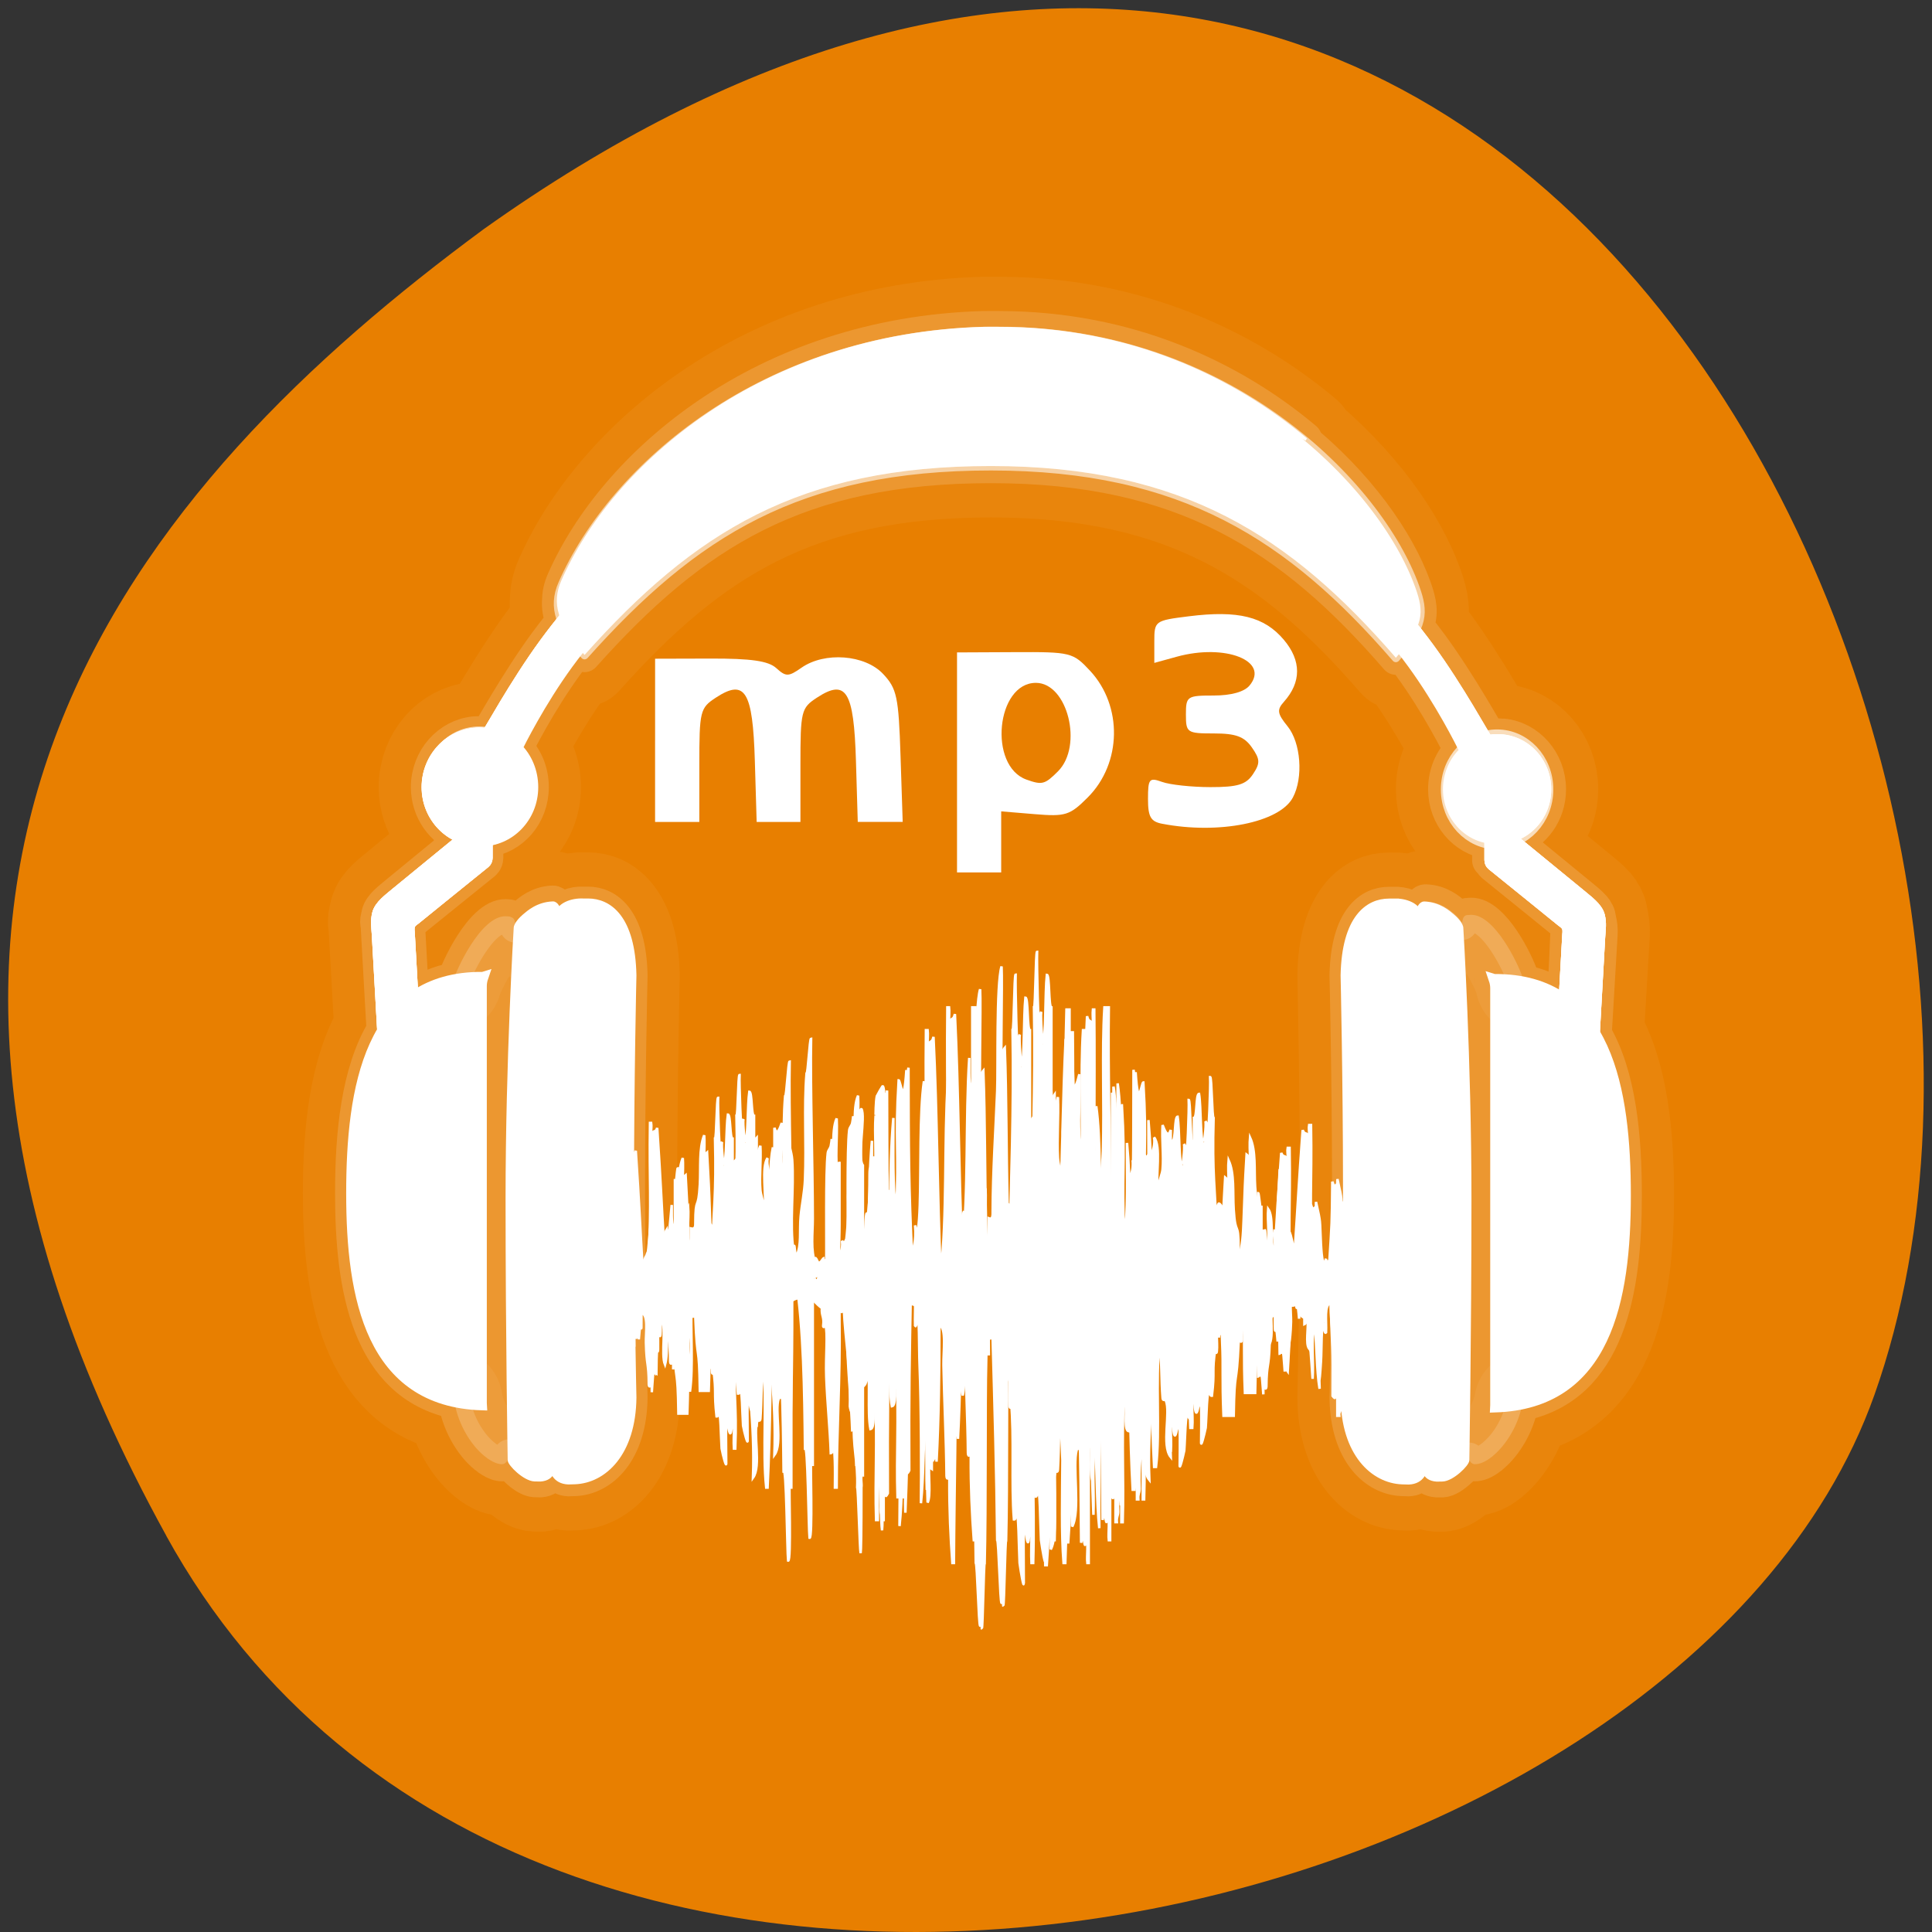<svg xmlns="http://www.w3.org/2000/svg" xmlns:xlink="http://www.w3.org/1999/xlink" viewBox="0 0 256 256"><rect x="0" y="0" width="256" height="256" fill="#333333" stroke="none"/><defs><path d="m 16.396,42 c -0.438,7.92e-4 -0.744,0.106 -1.055,0.547 -0.055,0.078 -0.085,0.182 -0.094,0.281 0,0 7.9e-5,1.679 0,1.781 -0.14,0.109 -6.187,4.75 -6.187,4.75 -0.546,0.44 -1.431,1.022 -1.625,1.719 -0.177,0.637 -0.075,1.123 -0.031,1.844 l 1.188,19.875 c 0.001,0.017 -0.001,0.045 0,0.062 -0.002,0.005 0.002,0.026 0,0.031 -0.039,0.122 -0.051,0.242 -0.062,0.375 -0.079,0.945 0.617,1.765 1.562,1.844 0.945,0.079 1.765,-0.617 1.844,-1.562 0.04,-0.473 -0.122,-0.914 -0.406,-1.25 -0.009,-0.011 0.009,-0.021 0,-0.031 L 10.373,52.734 c -0.078,-0.648 0.043,-0.886 0.562,-1.219 0,-1e-6 4.62,-3.515 6.344,-4.812 0.073,-0.055 0.273,-0.171 0.281,-0.469 0.004,-0.146 6.18e-4,-3.392 0,-3.406 -4.91e-4,-0.006 -0.003,-0.159 -0.109,-0.301 -0.33,-0.441 -0.616,-0.528 -1.055,-0.527 z" id="0"/><path d="m 29.25,20.844 c -0.007,0.002 -0.024,0.029 -0.031,0.031 -0.015,0.004 -0.048,-0.005 -0.062,0 -0.014,0.005 -0.049,0.025 -0.062,0.031 -0.013,0.006 -0.05,0.024 -0.062,0.031 C 29.025,20.941 29.006,20.965 29,20.969 28.988,20.977 28.949,20.991 28.938,21 c -0.005,0.004 -0.026,0.027 -0.031,0.031 -0.021,0.019 -0.044,0.041 -0.062,0.062 0,0 -3.24,3.084 -6,6.625 -2.76,3.541 -5.234,7.83 -5.305,7.812 -0.124,-0.03 -0.437,-0.062 -0.727,-0.062 -2.652,0 -4.812,2.096 -4.812,4.656 0,2.56 2.161,4.625 4.812,4.625 2.652,0 4.781,-2.065 4.781,-4.625 0,-1.32 -0.551,-2.53 -1.469,-3.375 0.228,-0.436 2.131,-4.024 4.719,-7.344 2.76,-3.541 6.312,-6.781 6.312,-6.781 0.004,-0.006 -0.004,-0.026 0,-0.031 0.004,-0.006 0.028,-0.025 0.031,-0.031 0.014,-0.024 0.021,-0.069 0.031,-0.094 0.002,-0.006 0.029,-0.025 0.031,-0.031 0.004,-0.013 -0.003,-0.049 0,-0.062 0.006,-0.033 0.03,-0.091 0.031,-0.125 -3.6e-5,-0.014 8.63e-4,-0.049 0,-0.062 -0.001,-0.014 -0.029,-0.048 -0.031,-0.062 -0.003,-0.014 0.003,-0.048 0,-0.062 C 31.246,22.048 31.223,22.014 31.219,22 31.197,21.936 31.162,21.844 31.125,21.781 31.108,21.754 31.083,21.714 31.062,21.688 c -0.063,-0.08 -0.163,-0.18 -0.25,-0.25 -0.03,-0.023 -0.061,-0.041 -0.094,-0.062 l -0.438,-0.312 c -0.073,-0.048 -0.174,-0.091 -0.25,-0.125 -0.17,-0.072 -0.367,-0.091 -0.531,-0.094 -0.033,6.1e-5 -0.093,-0.003 -0.125,0 -0.024,0.003 -0.071,-0.004 -0.094,0 -0.007,0.002 -0.024,-0.002 -0.031,0 z" id="1"/><path d="m 26.837 34.789 c 0 1.708 -1.384 3.092 -3.092 3.092 -1.708 0 -3.092 -1.384 -3.092 -3.092 0 -1.708 1.384 -3.092 3.092 -3.092 1.708 0 3.092 1.384 3.092 3.092 z" id="2"/><path d="m -1186.812,-241.194 c 0.03,0.007 0.103,0.127 0.135,0.135 0.063,0.018 0.209,-0.021 0.269,0 0.06,0.022 0.211,0.11 0.269,0.135 0.057,0.026 0.215,0.106 0.269,0.135 0.026,0.015 0.109,0.119 0.135,0.135 0.051,0.034 0.221,0.098 0.269,0.135 0.026,0.019 0.112,0.115 0.135,0.135 0.09,0.082 0.191,0.176 0.269,0.27 0,0 13.963,13.317 25.856,28.605 11.893,15.288 22.556,33.806 22.86,33.732 0.533,-0.13 1.881,-0.27 3.131,-0.27 11.428,0 20.738,9.049 20.738,20.105 0,11.055 -9.311,19.97 -20.738,19.97 -11.428,0 -20.604,-8.914 -20.604,-19.97 0,-5.7 2.374,-10.924 6.329,-14.572 -0.98,-1.884 -9.184,-17.376 -20.334,-31.708 -11.893,-15.288 -27.203,-29.28 -27.203,-29.28 -0.019,-0.024 0.018,-0.11 0,-0.135 -0.017,-0.025 -0.119,-0.11 -0.135,-0.135 -0.059,-0.103 -0.091,-0.296 -0.135,-0.405 -0.01,-0.028 -0.126,-0.107 -0.135,-0.135 -0.016,-0.056 0.013,-0.213 0,-0.27 -0.027,-0.144 -0.131,-0.391 -0.135,-0.54 2e-4,-0.06 0,-0.209 0,-0.27 0.01,-0.061 0.126,-0.209 0.135,-0.27 0.011,-0.061 -0.014,-0.208 0,-0.27 0.016,-0.061 0.115,-0.208 0.135,-0.27 0.094,-0.277 0.243,-0.675 0.404,-0.945 0.074,-0.119 0.182,-0.288 0.269,-0.405 0.27,-0.346 0.701,-0.778 1.077,-1.079 0.128,-0.099 0.265,-0.178 0.404,-0.27 l 1.885,-1.349 c 0.314,-0.206 0.748,-0.394 1.077,-0.54 0.733,-0.309 1.58,-0.391 2.289,-0.405 0.141,2.6e-4 0.402,-0.012 0.539,0 0.102,0.011 0.306,-0.018 0.404,0 0.034,0.006 0.103,-0.007 0.135,0 z" id="3"/></defs><path d="m 22.011 203.469 c 48.541 88.14 200.63 53.931 226.36 -18.64 30.66 -86.45 -49.14 -250.63 -184.3 -154.45 -45.527 33.585 -90.6 84.949 -42.05 173.09 z" style="fill:#e87f00;color:#000"/><g transform="matrix(0.33 0 0 0.348 573.387 156.603)" style="fill:#fff;stroke:#fff"><g transform="matrix(1.009 0 0 1.019 7.333 11.469)" style="stroke:#fff"><g style="fill:#fff;stroke:#fff"><g transform="matrix(1 0 0 -1 -10.135 29.502)" style="fill-rule:evenodd"><path d="m -1319.928,-117.545 c -0.387,12.104 0.681,51.92 -0.676,61.943 V -116.546 c -0.583,0 -1.143,23.445 -1.728,23.445 -0.283,25.671 -1.055,50.387 -1.803,75.064 -0.206,1.961 -0.987,-1.083 -1.127,1.266 0.094,5.626 -0.45,9.834 -1.728,12.522 -0.382,-8.357 0.826,-19.967 -0.526,-26.242 -1.743,5.44 0.804,20.056 -1.803,23.645 0.011,-5.735 0.121,-15.259 -1.127,-3.663 0.349,-28.681 -0.446,-54.975 -0.601,-82.591 h -0.601 c -0.751,9.651 -1.268,19.833 -1.202,31.238 -0.206,1.961 -0.99,-1.017 -1.127,1.332 -0.104,12.344 -0.948,28.787 -1.202,41.295 -0.102,4.91 1.28,14.205 -1.653,14.986 0.027,-17.849 -0.227,-35.165 -1.127,-51.02 0.032,3.03 -0.52,7.336 -0.676,2.198 -0.17,-0.806 -0.302,-1.159 -0.376,-1.266 -0.186,0.641 0.083,5.835 -0.827,4.995 v -8.725 c -0.634,0.311 -0.28,2.453 -1.052,2.464 -0.372,-4.626 0.738,-12.363 -0.601,-14.92 -0.828,22.416 -0.653,47.192 -0.676,71.334 -3.303,-1.245 -3.404,4.152 -6.912,2.464 0.061,-26.829 -0.21,-53.191 -1.277,-77.595 -0.384,8.772 0.826,20.812 -0.526,27.508 -0.894,-10.181 -0.685,-22.808 -1.803,-32.503 0.148,8.941 0.141,35.992 -0.526,51.286 -0.321,7.335 0.028,19.069 -1.127,19.982 0.225,-0.177 0.015,-4.687 -0.451,-5.062 -0.036,0.019 -0.186,0.064 -0.225,0.133 -0.211,5.806 0.827,14.108 -1.653,15.053 -0.545,-27.616 -0.824,-40.04 -0.676,-69.136 -1.344,-2.485 -0.548,0.332 -1.653,1.266 v -11.256 h -0.676 c 0.163,2.021 -0.495,2.263 -0.526,3.863 0.453,8.482 -0.74,13.217 -0.526,21.18 0.051,1.775 0.079,3.456 -0.601,3.663 v -28.707 h -0.676 c -0.536,16.883 0.578,27.47 -0.376,47.356 0.037,1.296 -0.281,9.265 -0.751,2.997 v -6.261 c -0.181,-3.78 0.686,-9.845 -1.127,-10.124 -1.314,6.363 0.164,18.959 -1.277,25.044 0.094,-3.954 0.059,-7.452 -1.127,-8.659 0.077,7.838 0.043,15.258 -0.601,22.446 V -60.331 c -1.281,0.136 -0.283,-3.261 -0.601,-4.596 0,-17.253 -0.141,-23.703 -0.3,-24.444 -0.359,1.239 -0.973,24.444 -1.353,24.444 0.395,9.806 -1.971,15.31 -1.202,25.71 -0.499,1.664 -1.478,2.602 -1.728,4.662 0.474,14.212 -1.844,24.103 -2.404,36.7 -0.308,1.415 -0.552,0.113 -0.526,-0.866 -0.453,-1.676 -0.572,0.511 -0.526,1.798 -0.453,1.676 -0.722,-0.511 -0.676,-1.798 v -3.73 c 0.351,-21.985 -1.148,-41.011 -1.127,-62.476 h -0.676 c 0.053,6.823 0.191,13.6 -1.052,18.383 -0.333,-1.616 0.687,-5.416 -0.601,-5.528 -0.29,8.507 -1.429,19.066 -1.803,28.507 -0.32,8.114 0.762,16.137 -0.376,19.715 0.097,-1.012 -1.04,-1.561 -0.827,-0.466 0.469,3.187 -0.811,3.562 -0.526,6.461 -2.039,1.375 -4.401,4.018 -5.259,4.596 -1.859,0.786 -2.228,-0.831 -2.93,-1.865 -1.103,1.824 -2.653,0.445 -3.982,0 V -64.927 h -0.676 c -0.346,1.904 0.703,-27.705 -0.601,-27.308 -0.366,3.203 -0.75,37.272 -1.803,32.836 -0.229,22.603 -0.606,45.051 -3.531,63.408 -0.845,-3.424 -0.605,-2.321 -1.578,0 0.074,-23.693 -0.151,-47.135 -1.277,-68.936 h -0.526 c -1.538,13.502 0.392,32.481 -1.202,45.891 -0.822,-6.483 -0.59,-13.611 -1.127,-20.181 -0.104,-1.275 -0.899,-0.195 -1.202,-0.932 -1.798,-4.37 1.602,-16.8 -1.728,-21.114 0.812,21.184 -2.277,36.324 -3.005,55.083 -1.879,1.327 -1.536,6.113 -2.855,8.326 -0.507,-3.973 0.665,-8.768 0,-12.921 -0.285,-1.784 -0.996,-0.188 -1.202,-3.663 -0.963,-16.2 0.718,-19.038 0,-35.9 h -0.526 c -0.38,4.915 0.824,12.265 -0.526,15.652 0,-5.204 -0.551,-14.081 -1.653,-7.793 -0.898,2.67 -1.12,4.771 -0.902,-13.454 0.018,-1.473 -1.259,2.797 -1.803,5.595 -0.379,5.216 -0.228,12.896 -1.578,16.585 -0.318,-1.335 0.815,-4.748 -0.451,-4.596 -1.113,9.582 0.04,8.331 -1.277,17.584 0.166,-1.64 -0.493,-1.965 -0.526,-0.999 -0.372,3.396 0.738,9.114 -0.601,10.99 0.086,-2.277 0.221,-4.393 -1.052,-4.529 0.066,1.552 -0.485,4.369 -0.676,7.26 -0.14,2.109 0.583,7.231 -0.601,5.595 0.087,-4.117 -0.099,-7.946 -1.202,-10.191 0.349,4.839 -0.451,7.94 -0.601,11.989 -2.073,-1.427 -0.255,3.158 -1.653,2.797 -1.294,-0.505 -0.882,1.718 -1.803,1.798 -0.387,-10.72 0.756,-23.848 -0.601,-33.036 -1.245,7.89 1.683,16.434 0,23.778 -0.136,0.593 -0.225,0.882 -0.3,0.932 -0.238,-0.373 -0.162,-4.009 -0.225,-5.462 -0.436,-9.87 0.02,-12.913 -0.526,-27.441 h -1.277 c -0.387,8.884 0.831,20.151 -0.526,27.508 V -37.286 h -1.728 c -0.283,18.842 -1.055,9.329 -1.803,27.441 -0.206,1.439 -1.137,-0.791 -1.277,0.932 0.094,4.129 -0.3,7.286 -1.578,9.258 -0.382,-6.134 0.676,-14.776 -0.676,-19.382 -1.743,3.993 0.879,14.883 -1.728,17.517 0.011,-4.209 0.12,-11.309 -1.127,-2.797 0.349,-21.051 -0.446,1.887 -0.601,-18.383 -0.115,0 -0.404,2.615 -0.526,3.197 -0.037,-0.355 -0.075,-1.301 -0.075,-3.197 -0.588,5.547 -1.078,-5.526 -1.202,-6.594 -0.01,0.265 -0.01,0.885 0,1.932 -0.206,1.439 -1.065,-0.791 -1.202,0.932 -0.104,9.06 -0.873,6.472 -1.127,15.652 -0.102,3.604 1.13,10.55 -1.803,11.123 0.028,-13.089 -0.153,1.704 -1.052,-9.924 0.029,2.223 -0.445,5.357 -0.601,1.599 -1.008,-3.504 0.01,3.553 -1.202,2.731 v -6.394 c -0.634,0.229 -0.431,1.857 -1.202,1.865 -0.372,-3.396 0.738,-9.114 -0.601,-10.99 -0.828,16.453 -0.428,7.057 -0.451,24.777 -3.303,-0.914 -3.629,3.104 -7.138,1.865 0.061,-19.692 0.015,-11.461 -1.052,-29.373 -0.385,6.439 0.751,15.2 -0.601,20.115 -0.894,-7.473 -0.685,-16.729 -1.803,-23.845 0.148,6.563 0.141,-1.168 -0.526,10.057 -0.321,5.384 0.029,14.05 -1.127,14.72 0.257,-0.148 -0.044,-4.548 -0.676,-3.73 -0.211,4.262 0.677,10.363 -1.803,11.056 -0.545,-20.27 -0.599,-13.412 -0.451,-34.768 -1.345,-1.824 -0.698,0.18 -1.803,0.866 v -8.259 h -0.601 c 0.163,1.483 -0.42,1.623 -0.451,2.797 0.453,6.226 -0.965,9.674 -0.751,15.519 0.051,1.303 0.154,2.578 -0.526,2.731 v -21.047 h -0.526 c -0.552,12.769 0.509,4.628 -0.601,20.115 -0.072,1.815 -0.301,4.536 -0.676,0.866 v -4.463 c -0.181,-2.774 0.761,-7.189 -1.052,-7.393 -1.314,4.671 0.239,13.85 -1.202,18.316 0.094,-2.903 -0.091,-5.575 -1.277,-6.461 0.077,5.753 0.118,11.375 -0.526,16.651 -1.316,8.917 -0.201,6.601 0,11.922 1.243,2.546 0.489,28.322 2.404,14.72 0,2.138 0.119,3.1 0.15,3.463 0.144,-0.479 0.439,-2.103 0.977,1.998 0.051,-9.109 -0.328,-0.551 1.202,-7.327 1.263,17.612 -0.606,0.424 0.902,17.65 0.777,0 1.993,-8.493 3.08,2.797 -0.038,-6.35 -0.428,-4.353 0.751,0.666 0.066,-23.164 0.01,-15.035 1.578,-35.834 -0.293,4.751 1.892,5.618 1.202,10.99 0.98,-3.865 1.521,-0.026 1.803,5.595 0.479,9.618 -0.15,7.014 1.653,15.586 0.04,-1.452 0.088,-1.872 0.075,-2.331 0.126,0.441 0.51,0.562 1.202,-1.332 0.04,0.709 -0.011,0.674 0,1.066 0,-0.002 -0.01,0.065 0,0.067 0.094,0.026 0.208,0.374 0.526,1.599 0.145,-16.613 0.22,-14.824 1.127,-30.239 0.873,1.6 2.226,-1.288 3.456,-0.999 0.774,0.181 1.568,4.543 2.479,1.865 1.317,21.196 0.245,27.776 0.601,50.487 h 0.451 c 0.346,-1.904 -0.703,-5.997 0.601,-6.394 -0.352,5.059 0.912,1.883 1.803,4.529 1.467,-20.655 1.518,-25.032 2.855,-45.891 2.696,14.737 1.349,0.62 2.93,17.118 0.084,-3.544 -0.345,-8.077 1.277,-9.192 v 18.916 c 0.155,-6.701 0.788,3.996 1.127,3.996 0.789,-18.963 0.601,-4.235 0.601,-24.444 v -3.597 c 0.11,-1.042 0.601,-0.509 0.601,0 0.336,1.616 -0.762,5.416 0.526,5.528 0.356,-2.197 -0.715,-6.641 0.601,-7.327 1.133,4.342 -0.208,12.49 1.803,15.452 0.379,-4.606 -0.821,-11.504 0.526,-14.587 0.805,1.183 0.521,4.019 0.526,6.461 1.171,-0.313 1.877,0.151 1.803,1.798 0.046,11.101 1.172,4.041 1.803,14.653 0.374,6.31 -0.418,13.416 1.728,18.383 0.364,-4.242 -0.466,-12.506 0,-18.383 0.029,-0.387 0.134,-2.331 0.301,-2.531 0.069,0.143 0.141,0.616 0.225,1.599 v 4.596 c 0.362,2.494 -0.723,7.347 0.601,8.326 0.743,-13.579 0.629,-9.226 1.202,-24.777 0.173,-4.719 0.241,-10.099 1.728,-13.787 -0.178,2.421 1.214,2.409 2.329,2.797 0.517,3.472 0.412,7.84 1.728,10.057 0.374,-4.001 -0.743,-10.377 0.601,-12.855 1.823,3.781 -0.652,11.002 0.601,17.384 0.331,1.684 1.517,3.098 1.728,2.797 0.894,-1.295 -0.079,-5.409 0,-8.259 0.054,-1.924 -0.596,-5.742 0.601,-4.596 0.568,19.929 1.762,23.191 1.202,44.892 0.583,0 0.619,15.253 1.202,15.253 -0.155,-3.055 0.549,-22.89 1.127,-20.781 0.161,0.59 -0.558,2.618 0.451,4.329 -0.399,-1.715 0.664,-8.944 0.676,-8.925 1.212,1.912 0.909,14.297 1.653,19.116 1.166,0 0.712,-8.992 1.878,-8.992 V 49.034 c -0.163,-1.64 0.495,-1.899 0.526,-0.932 0.367,2.79 -0.803,7.854 0.526,9.125 V 26.988 c 2.577,-1.151 0.046,-10.413 1.803,-12.855 v 3.663 c 5.008,6.507 2.3,25.154 4.658,35.834 0.071,-1.527 -0.3,-8.335 0.601,-5.528 v 12.855 c 0.993,-3.36 2.179,-0.254 2.93,1.798 0.336,-5.46 -0.451,-11.427 0,-16.518 0.158,-1.78 0.963,-3.532 1.202,-5.528 0.15,-1.247 -0.232,-2.619 0.601,-2.731 0.626,6.362 -1.456,16.782 1.052,20.181 -0.532,-3.047 1.033,-5.834 1.277,-9.125 0.802,-10.788 -1.139,-24.257 0.526,-34.035 0.532,5.027 0.312,-1.983 1.277,-1.798 1.973,3.813 1.066,9.526 1.578,14.653 0.451,4.53 1.504,8.908 1.728,13.787 0.595,13.118 -0.486,27.161 0.601,39.497 0.583,0 1.22,13.121 1.803,13.121 -0.367,-17.511 0.676,-48.345 0.676,-67.271 0,-5.448 -0.967,-12.03 1.052,-16.585 -0.558,4.177 1.083,-0.013 1.202,0 1.288,0.148 1.625,1.981 2.404,1.865 -0.217,0.032 0.224,-1.773 0.451,-1.865 0.817,-0.341 2.566,0.241 4.132,0 -0.086,3.849 0.339,2.294 1.202,0.999 0.032,3.011 1.694,3.49 1.202,7.327 1.189,-1.844 1.062,0.357 2.254,0.866 0.158,7.212 -0.313,33.097 0.601,40.429 0.145,1.159 0.945,1.544 1.202,2.731 0.249,1.149 0.353,2.035 0.376,2.531 0.076,-0.525 0.146,-1.408 0.676,-2.531 -0.086,4.113 0.174,7.95 1.277,10.191 0.385,-6.743 -0.829,-15.965 0.526,-21.18 0.318,1.335 -0.664,4.752 0.601,4.596 V 33.382 c 0,-7.661 -0.837,-15.818 1.202,-21.114 -0.318,3.813 1.917,15.308 2.329,24.777 0.14,3.231 -0.244,6.198 0,8.259 0.15,1.259 0.866,0.183 1.202,0.932 0.391,0.872 0.395,2.895 0.376,4.063 0.023,-0.581 0.036,-1.304 0.15,-3.13 0.107,-1.712 0.15,-3.384 0.601,-1.865 0.433,5.528 -0.558,12.831 0,20.248 -0.015,-0.172 -0.011,5.284 0.526,7.393 0,0.009 2.258,3.705 2.329,3.597 1.8,-2.834 -1.849,-18.183 0.601,-21.114 V 12.002 c 1.243,3.468 0.489,38.581 2.404,20.048 0.015,11.65 0.27,22.886 1.202,32.57 0.051,-12.41 -0.403,-25.87 1.127,-35.101 1.263,23.994 -0.531,25.685 0.977,49.155 0.777,0 1.993,-11.519 3.08,3.863 -0.038,-8.652 -0.352,-5.973 0.827,0.866 0.064,-30.649 0.07,-44.925 1.503,-71.667 0.195,4.661 1.731,6.384 1.127,12.788 0.98,-5.265 1.596,-0.131 1.878,7.526 0.479,13.103 -0.15,34.613 1.653,46.291 0.209,-10.4 -0.719,-23.09 1.127,-29.972 0.385,9.187 -0.678,21.667 0.676,28.773 0.146,-22.634 0.145,-45.338 1.052,-66.339 0.873,2.179 2.377,-1.659 3.606,-1.266 0.774,0.246 1.418,6.113 2.329,2.464 1.316,28.878 0.17,62.971 0.526,93.913 h 0.676 c 0.346,-2.594 -0.703,-8.251 0.601,-8.792 -0.351,6.893 0.837,2.723 1.728,6.327 1.467,-28.14 1.518,-59.234 2.855,-87.653 2.696,20.078 1.274,48.792 2.855,71.268 0.084,-4.828 -0.42,-10.804 1.202,-12.322 v 31.171 h 1.277 c 0.789,-25.835 0.526,-53.858 0.526,-81.392 v -4.929 c 0.109,-1.42 0.601,-0.694 0.601,0 0.336,2.201 -0.762,7.373 0.526,7.526 0.357,-2.993 -0.79,-9.123 0.526,-10.057 1.133,5.915 -0.208,17.211 1.803,21.247 0.38,-6.276 -0.746,-15.848 0.601,-20.048 0.805,1.611 0.671,5.532 0.676,8.859 1.171,-0.426 1.652,0.153 1.578,2.398 0.046,15.124 1.172,30.767 1.803,45.225 0.374,8.597 -0.418,39.723 1.728,46.49 0.364,-5.779 -0.466,-38.483 0,-46.49 0.027,-0.502 0.222,-3.043 0.376,-3.53 0.069,0.189 0.217,0.86 0.301,2.198 v 6.194 c 0.362,3.397 -0.723,9.924 0.601,11.256 0.744,-18.5 0.554,-37.625 1.127,-58.812 0.173,-6.429 0.241,-13.691 1.728,-18.716 -0.178,3.299 1.139,3.2 2.254,3.73 0.517,4.73 0.487,10.634 1.803,13.654 0.374,-5.451 -0.743,-14.008 0.601,-17.384 1.823,5.151 -0.652,15.016 0.601,23.711 0.331,2.294 1.667,4.206 1.878,3.796 0.894,-1.764 -0.079,-7.439 0,-11.323 0.053,-2.622 -0.746,-7.756 0.451,-6.194 0.568,27.151 1.762,53.025 1.202,82.591 0.583,0 0.619,20.781 1.202,20.781 -0.155,-4.162 0.474,-31.18 1.052,-28.307 0.161,0.804 -0.406,3.597 0.601,5.928 -0.399,-2.337 0.664,-12.214 0.676,-12.189 1.212,2.605 0.834,19.411 1.578,25.976 1.166,0 0.637,-12.189 1.803,-12.189 V 62.156 c -0.163,-2.234 0.571,-2.582 0.601,-1.266 0.366,3.802 -0.653,10.79 0.676,12.522 V 32.05 c 2.577,-1.568 -0.025,-14.124 1.728,-17.451 v 4.995 c 0.492,0.872 0.847,1.964 1.202,3.13 -0.071,1.345 -0.116,2.623 0,3.597 0.322,-0.038 0.59,-0.326 0.676,-0.866 0.182,0.902 0.389,1.8 0.526,2.797 -0.023,26.052 -0.144,52.46 0.601,76.862 h 1.202 V 73.945 c 0.608,0.569 0.915,1.861 1.052,3.397 v 0.999 c 0.023,-0.092 0.054,-0.114 0.075,-0.2 0.128,2.452 -0.047,5.424 0,8.126 0.215,-3.055 0.328,-6.208 0.451,-9.458 0.843,-1.402 1.713,1.834 2.329,4.13 0.336,-7.439 -0.451,-15.642 0,-22.579 0.158,-2.425 0.963,-4.806 1.202,-7.526 0.056,-0.637 0.064,-1.212 0.075,-1.798 0.158,5.756 0.366,11.499 0.526,17.251 0.015,1.217 -0.011,2.4 0.075,3.463 0.32,11.19 0.647,22.255 1.202,32.903 0.891,-3.605 2.079,0.566 1.728,-6.328 1.304,0.541 0.255,6.197 0.601,8.792 h 0.526 c 0.34,-29.46 -0.448,-61.699 0.601,-89.651 1.192,5.089 0.604,11.804 1.052,17.917 0.451,6.172 1.579,12.069 1.803,18.716 0.595,17.872 -0.486,37.011 0.601,53.817 h 1.728 c -0.367,-23.858 0.526,-48.013 0.526,-73.799 0,-5.657 -0.367,-12.108 0.3,-17.65 0.752,19.764 0.917,40.808 1.052,61.876 1.355,-7.106 0.141,-19.586 0.526,-28.773 1.846,6.882 0.918,19.573 1.127,29.972 1.803,-11.678 1.325,-33.187 1.803,-46.291 0.283,-7.658 0.823,-12.792 1.803,-7.526 -0.69,-7.319 1.495,-8.514 1.202,-14.986 1.568,28.337 1.437,42.306 1.503,73.865 1.179,-6.838 0.865,-9.518 0.827,-0.866 1.088,-15.383 2.304,-3.863 3.08,-3.863 1.508,-23.47 -0.286,-25.16 0.977,-49.155 1.53,9.231 1.001,22.691 1.052,35.101 0.699,-7.263 1.076,-15.395 1.202,-23.911 v 10.124 c 0.55,2.539 1.539,4.851 1.052,7.327 2.825,-3.4 0.647,-13.819 1.353,-20.181 0.938,0.112 0.432,1.484 0.601,2.731 0.269,1.996 1.25,3.748 1.428,5.528 0.507,5.091 -0.379,11.058 0,16.518 0.846,-2.053 2.112,-5.158 3.231,-1.798 V 47.303 c 1.015,-2.806 0.521,4.001 0.601,5.528 2.656,-10.68 -0.382,-29.327 5.26,-35.834 v -3.663 c 1.976,2.441 -0.949,11.704 1.954,12.855 v 30.239 c 1.497,-1.271 0.338,-6.335 0.751,-9.125 0.036,-0.966 0.86,-0.707 0.676,0.932 v 16.385 c 1.313,0 0.715,8.992 2.029,8.992 0.837,-4.819 0.438,-17.203 1.803,-19.116 0.013,-0.019 1.201,7.21 0.751,8.925 1.136,-1.711 0.495,-3.739 0.676,-4.329 0.651,-2.109 1.377,17.726 1.202,20.781 0.657,0 0.696,-15.253 1.352,-15.253 -0.631,-21.701 0.638,-24.963 1.277,-44.892 1.348,-1.147 0.691,2.671 0.751,4.596 0.089,2.85 -1.007,6.964 0,8.259 0.238,0.301 1.581,-1.114 1.954,-2.797 1.411,-6.382 -1.452,-13.603 0.601,-17.384 1.514,2.478 0.255,8.854 0.676,12.855 1.483,-2.217 1.446,-6.586 2.029,-10.057 1.256,-0.389 2.755,-0.376 2.555,-2.797 1.675,3.688 1.909,9.069 2.104,13.787 0.645,15.551 0.365,11.199 1.202,24.777 1.491,-0.978 0.269,-5.832 0.676,-8.326 V 38.045 c 0.094,-0.982 0.223,-1.456 0.3,-1.599 0.173,0.344 0.343,2.163 0.376,2.531 0.525,5.877 -0.41,14.142 0,18.383 2.418,-4.967 1.607,-12.073 2.029,-18.383 0.711,-10.612 1.902,-3.552 1.954,-14.653 -0.084,-1.648 0.484,-2.111 1.803,-1.798 0,-2.442 -0.08,-5.278 0.826,-6.461 1.517,3.083 0.173,9.98 0.601,14.587 2.266,-2.963 0.752,-11.111 2.029,-15.452 1.483,0.686 0.049,5.13 0.451,7.327 1.451,-0.112 0.372,-3.913 0.751,-5.528 0,-0.509 0.478,-1.042 0.601,0 v 3.597 c 0,20.209 -0.138,5.481 0.751,24.444 0.273,0 0.756,-5.511 1.052,-6.194 0.066,0.094 0.179,0.556 0.225,1.532 V 22.126 c 1.827,1.115 1.333,5.648 1.427,9.192 1.781,-16.497 0.194,-2.38 3.231,-17.118 1.506,20.859 1.579,25.237 3.231,45.891 1.004,-2.646 2.349,0.53 1.954,-4.529 1.468,0.397 0.211,4.49 0.601,6.394 h 0.751 c 0.402,-22.711 -0.806,-29.291 0.676,-50.487 1.027,2.678 1.683,-1.685 2.555,-1.865 1.385,-0.289 3.074,2.599 4.057,0.999 1.021,15.415 1.039,13.625 1.202,30.239 0.317,-1.081 0.562,-1.421 0.676,-1.532 0.013,-0.401 -0.051,-0.401 0,-1.199 0.78,1.894 1.211,1.774 1.352,1.332 -0.013,0.459 -0.045,0.879 0,2.331 2.03,-8.571 1.415,-5.968 1.954,-15.586 0.319,-5.621 0.924,-9.46 2.029,-5.595 -0.777,-5.372 1.607,-6.239 1.277,-10.99 1.767,20.799 1.578,12.669 1.653,35.834 1.328,-5.019 1.02,-7.016 0.977,-0.666 1.225,-11.291 2.581,-2.797 3.456,-2.797 1.698,-17.227 -0.296,-0.039 1.127,-17.65 0.862,3.388 1.229,2.951 1.352,2.797 0.03,0.187 0.053,1.113 0.075,4.529 1.05,-7.108 1.188,3.09 1.202,-5.462 2.157,13.603 1.23,-12.174 2.63,-14.72 0.227,-5.321 1.482,-3.006 0,-11.922 -0.726,-5.276 -0.687,-10.898 -0.601,-16.651 -1.336,0.886 -1.458,3.558 -1.352,6.461 -1.623,-4.466 0.203,-13.646 -1.277,-18.316 -2.042,0.204 -1.149,4.619 -1.352,7.393 v 4.463 c -0.529,4.6 -0.784,-1.207 -0.751,-2.131 -1.016,-13.13 0.072,-6.591 -0.526,-18.849 h -0.751 v 21.047 c -0.766,-0.152 -0.734,-1.428 -0.676,-2.731 0.241,-5.845 -1.036,-9.293 -0.526,-15.519 -0.036,-1.175 -0.86,-1.314 -0.676,-2.797 h -0.751 v 8.259 c -1.245,-0.686 -0.364,-2.69 -1.878,-0.866 0.166,21.356 -0.138,14.498 -0.751,34.768 -2.793,-0.694 -1.64,-6.795 -1.878,-11.056 -0.714,-0.818 -1.041,3.582 -0.751,3.73 -1.302,-0.67 -0.916,-9.336 -1.277,-14.72 -0.751,-11.225 -0.692,-3.495 -0.526,-10.057 -1.259,7.116 -1.022,16.372 -2.029,23.845 -1.523,-4.915 -0.318,-13.676 -0.751,-20.115 -1.202,17.912 -1.346,9.681 -1.277,29.373 -3.952,1.239 -4.17,-2.779 -7.889,-1.865 -0.027,-17.72 0.181,-8.324 -0.751,-24.777 -1.508,1.876 -0.182,7.594 -0.601,10.99 -0.869,-0.009 -0.563,-1.636 -1.277,-1.865 v 6.394 c -1.024,0.616 -0.561,-3.196 -0.751,-3.663 -0.078,0.036 -0.388,0.276 -0.601,0.932 -0.176,3.758 -0.785,0.624 -0.751,-1.599 -0.297,3.416 -0.495,4.571 -0.676,4.796 -0.325,-0.363 -0.472,-3.052 -0.451,5.129 -3.304,-0.573 -1.989,-7.519 -2.104,-11.123 -0.287,-9.181 -1.16,-6.592 -1.277,-15.652 -0.155,-1.724 -0.97,0.507 -1.202,-0.932 0.013,-1.046 0.013,-1.666 0,-1.932 -0.141,1.068 -0.69,12.141 -1.352,6.594 0,2.37 -0.01,3.228 -0.075,3.33 -0.148,-0.37 -0.465,-3.33 -0.601,-3.33 -0.175,20.27 -1.144,-2.668 -0.751,18.383 -1.405,-8.511 -1.213,-1.412 -1.202,2.797 -2.937,-2.634 -0.063,-13.458 -2.029,-17.451 -1.523,4.606 -0.171,13.182 -0.601,19.316 -1.44,-1.972 -2.06,-5.129 -1.954,-9.258 -0.158,-1.724 -1.045,0.507 -1.277,-0.932 -0.843,-18.113 -1.635,-8.599 -1.954,-27.441 h -2.029 v 27.508 c -1.529,-7.357 -0.24,-18.624 -0.676,-27.508 h -1.352 c -0.617,14.529 -0.036,17.571 -0.526,27.441 -0.095,1.936 -0.085,7.692 -0.902,4.529 -0.237,-0.918 -0.357,-1.843 -0.451,-2.797 0.084,4.117 0.076,8.262 -0.075,12.056 -1.038,-0.08 -0.572,-2.303 -2.029,-1.798 -1.575,0.361 0.456,-4.225 -1.878,-2.797 -0.169,-4.049 -1.069,-7.15 -0.676,-11.989 -1.242,2.245 -1.45,6.073 -1.352,10.191 -1.333,1.636 -0.443,-3.486 -0.601,-5.595 -0.215,-2.891 -0.826,-5.708 -0.751,-7.26 -1.434,0.136 -1.3,2.252 -1.202,4.529 -1.508,-1.876 -0.333,-7.594 -0.751,-10.99 -0.036,-0.966 -0.787,-0.641 -0.601,0.999 -1.483,-9.253 -0.102,-8.002 -1.352,-17.584 -1.425,-0.152 -0.318,3.261 -0.676,4.596 -1.52,-3.688 -1.376,-11.369 -1.803,-16.585 -0.613,-2.797 -1.823,-7.068 -1.803,-5.595 0.246,18.225 -0.115,16.124 -1.127,13.454 -1.241,-6.288 -1.728,2.589 -1.728,7.793 -1.52,-3.388 -0.248,-10.737 -0.676,-15.652 h -0.751 c -0.809,16.862 1.084,19.7 0,35.9 -0.232,3.476 -0.881,1.879 -1.202,3.663 -0.748,4.153 0.571,8.948 0,12.921 -1.486,-2.213 -1.265,-6.999 -3.381,-8.326 -0.82,-18.758 -4.146,-33.899 -3.231,-55.083 -3.751,4.314 0.069,16.744 -1.954,21.114 -0.341,0.738 -1.16,-0.342 -1.277,0.932 -0.605,6.571 -0.276,13.765 -1.202,20.248 -1.795,-13.41 0.304,-32.455 -1.428,-45.958 h -0.751 c -0.571,9.819 -0.873,20.021 -1.052,30.372 v -4.329 c -0.078,-1.549 -0.28,-3.003 -0.526,-4.196 -1.813,0.279 -0.946,6.344 -1.127,10.124 v 6.261 c -0.509,6.79 -0.93,-3.161 -0.827,-3.197 -0.945,-19.804 0.084,-30.309 -0.451,-47.157 h -0.526 v 28.707 c -0.68,-0.208 -0.652,-1.888 -0.601,-3.663 0.214,-7.964 -1.129,-12.698 -0.676,-21.18 -0.032,-1.6 -0.689,-1.842 -0.526,-3.863 h -0.526 v 11.256 c -1.105,-0.934 -0.459,-3.751 -1.803,-1.266 0.148,29.096 0.023,41.52 -0.526,69.136 -2.48,-0.945 -1.517,-9.247 -1.728,-15.053 -0.634,-1.114 -0.858,4.727 -0.601,4.929 -1.156,-0.912 -0.806,-12.646 -1.127,-19.982 -0.667,-15.294 -0.824,-42.345 -0.676,-51.286 -1.118,9.695 -0.834,22.322 -1.728,32.503 -1.352,-6.696 -0.217,-18.736 -0.601,-27.508 -1.067,24.404 -1.263,50.766 -1.202,77.595 -0.234,-0.146 -0.455,-0.299 -0.676,-0.4 V -93.101 h -0.526 c -0.347,2.594 0.628,8.185 -0.676,8.725 -0.451,-6.401 -0.637,5.492 -1.803,-1.199 -0.226,30.367 -0.493,60.506 -3.306,85.321 -0.023,-24.058 0.298,-48.734 -0.526,-71.068 -1.339,2.556 -0.23,10.293 -0.601,14.92 -0.671,-0.011 -0.585,-1.572 -0.977,-2.198 -0.171,-11.724 -0.478,-23.31 -0.902,-34.502 h -0.676 c -0.935,11.188 -0.535,25.091 -0.451,38.431 -0.375,6.924 -0.665,14.191 -0.827,21.58 -0.589,-8.125 -0.491,-16.889 -0.977,-24.977 -0.104,-1.737 -0.749,-0.26 -1.052,-1.266 -1.798,-5.954 1.527,-22.83 -1.803,-28.707 0.266,9.457 0.033,17.97 -0.3,26.109 -0.102,-0.033 -0.099,-0.242 -0.15,-0.733 0.066,-11.405 -0.376,-21.587 -1.127,-31.238 h -0.601 c -0.148,26.265 -0.9,51.395 -0.676,78.461 -0.027,0.789 -0.052,1.533 -0.075,2.331 -0.05,0.048 -0.103,0.145 -0.15,0.2 -0.814,-6.509 -0.964,-2.394 -0.977,2.464 -0.652,2.741 -0.795,6.592 -1.728,8.725 -0.507,-5.413 0.665,-11.859 0,-17.517 -0.285,-2.431 -0.996,-0.26 -1.202,-4.995 -0.963,-22.072 0.718,-45.897 0,-68.87 h -0.676 c -0.38,6.696 0.749,16.698 -0.601,21.314 0,-7.09 -0.401,-19.158 -1.503,-10.59 -0.899,3.637 -1.195,6.58 -0.977,-18.25 0.017,-2.007 -1.109,3.715 -1.653,7.526 -0.379,7.106 -0.228,17.554 -1.578,22.579 -0.318,-1.819 0.589,-6.535 -0.676,-6.328 -1.113,13.054 0.189,31.22 -1.127,43.826 0.165,-2.234 -0.568,-2.582 -0.601,-1.266 -0.372,4.626 0.738,12.363 -0.601,14.92 0.086,-3.102 0.146,-5.875 -1.127,-6.061 0.066,2.114 -0.41,5.919 -0.601,9.858 -0.14,2.873 0.583,9.755 -0.601,7.526 0.086,-5.609 -0.022,-10.662 -1.127,-13.721 0.349,6.593 -0.526,10.668 -0.676,16.185 -2.073,-1.944 -0.255,4.355 -1.653,3.863 -1.294,-0.688 -0.881,2.355 -1.803,2.464 -0.137,-5.149 -0.15,-10.738 -0.075,-16.318 -0.084,1.3 -0.165,2.546 -0.376,3.796 -0.136,0.808 -0.294,1.202 -0.376,1.266 -0.269,-0.534 -0.237,-5.548 -0.301,-7.526 -0.435,-13.447 -0.053,-55.27 -0.601,-75.064 -0.39,0 -0.74,-24.444 -1.127,-24.444 z"/><path d="m -1328.454,-126.071 c -0.387,12.104 0.681,51.92 -0.676,61.943 v -60.944 c -0.583,0 -1.143,23.445 -1.728,23.445 -0.283,25.671 -1.055,50.387 -1.803,75.064 -0.206,1.961 -0.987,-1.083 -1.127,1.266 0.094,5.626 -0.45,9.834 -1.728,12.522 -0.382,-8.357 0.826,-19.967 -0.526,-26.242 -1.742,5.44 0.804,20.056 -1.803,23.645 0.011,-5.735 0.121,-15.259 -1.127,-3.663 0.349,-28.681 -0.446,-54.975 -0.601,-82.591 h -0.601 c -0.751,9.651 -1.268,19.833 -1.202,31.238 -0.206,1.961 -0.99,-1.017 -1.127,1.332 -0.104,12.344 -0.948,28.787 -1.202,41.295 -0.102,4.91 1.28,14.205 -1.653,14.986 0.027,-17.849 -0.227,-35.165 -1.127,-51.02 0.032,3.03 -0.52,7.336 -0.676,2.198 -0.17,-0.806 -0.302,-1.159 -0.376,-1.266 -0.186,0.641 0.083,5.835 -0.827,4.995 v -8.725 c -0.634,0.311 -0.28,2.453 -1.052,2.464 -0.372,-4.626 0.738,-12.363 -0.601,-14.92 -0.828,22.416 -0.653,47.192 -0.676,71.334 -3.303,-1.245 -3.404,4.152 -6.912,2.464 0.061,-26.829 -0.21,-53.191 -1.277,-77.595 -0.384,8.772 0.826,20.812 -0.526,27.508 -0.894,-10.181 -0.685,-22.808 -1.803,-32.503 0.148,8.941 0.141,35.992 -0.526,51.286 -0.321,7.335 0.028,19.069 -1.127,19.982 0.225,-0.177 0.015,-4.687 -0.451,-5.062 -0.036,0.019 -0.186,0.064 -0.225,0.133 -0.211,5.806 0.827,14.108 -1.653,15.053 -0.545,-27.616 -0.824,-40.04 -0.676,-69.136 -1.344,-2.485 -0.548,0.332 -1.653,1.266 V -85.575 h -0.676 c 0.163,2.021 -0.496,2.263 -0.526,3.863 0.453,8.482 -0.74,13.217 -0.526,21.18 0.051,1.775 0.079,3.456 -0.601,3.663 V -85.575 h -0.676 c -0.536,16.883 0.578,27.47 -0.376,47.356 0.037,1.296 -0.281,9.265 -0.751,2.997 v -6.261 c -0.18,-3.78 0.686,-9.845 -1.127,-10.124 -1.314,6.363 0.164,18.959 -1.277,25.044 0.094,-3.954 0.059,-7.452 -1.127,-8.659 0.077,7.838 0.043,15.258 -0.601,22.446 v -56.082 c -1.281,0.136 -0.283,-3.261 -0.601,-4.596 0,-17.253 -0.141,-23.703 -0.3,-24.444 -0.359,1.239 -0.973,24.444 -1.353,24.444 0.395,9.806 -1.971,15.31 -1.202,25.71 -0.499,1.664 -1.478,2.602 -1.728,4.662 0.474,14.212 -1.844,24.103 -2.404,36.7 -0.308,1.415 -0.552,0.113 -0.526,-0.866 -0.453,-1.676 -0.572,0.511 -0.526,1.798 -0.453,1.676 -0.722,-0.511 -0.676,-1.798 v -3.73 c 0.351,-21.985 -1.148,-41.011 -1.127,-62.476 h -0.676 c 0.053,6.823 0.191,13.6 -1.052,18.383 -0.334,-1.616 0.687,-5.416 -0.601,-5.528 -0.29,8.507 -1.429,19.066 -1.803,28.507 -0.32,8.114 0.762,16.137 -0.376,19.715 0.097,-1.012 -1.04,-1.561 -0.827,-0.466 0.469,3.187 -0.811,3.562 -0.526,6.461 -2.04,1.375 -4.401,4.018 -5.259,4.596 -1.859,0.786 -2.228,-0.831 -2.93,-1.865 -1.103,1.824 -2.653,0.445 -3.982,0 V -73.453 h -0.676 c -0.346,1.904 0.703,-27.705 -0.601,-27.308 -0.366,3.203 -0.75,37.272 -1.803,32.836 -0.229,22.603 -0.606,45.051 -3.531,63.408 -0.845,-3.424 -0.605,-2.321 -1.578,0 0.074,-23.693 -0.151,-47.135 -1.277,-68.936 h -0.526 c -1.538,13.502 0.392,32.481 -1.202,45.891 -0.822,-6.483 -0.59,-13.611 -1.127,-20.181 -0.104,-1.275 -0.899,-0.195 -1.202,-0.932 -1.798,-4.37 1.602,-16.8 -1.728,-21.114 0.812,21.184 -2.277,36.324 -3.005,55.083 -1.879,1.327 -1.536,6.113 -2.855,8.326 -0.507,-3.973 0.665,-8.768 0,-12.921 -0.285,-1.784 -0.996,-0.188 -1.202,-3.663 -0.963,-16.2 0.718,-19.038 0,-35.9 h -0.526 c -0.379,4.915 0.824,12.265 -0.526,15.652 0,-5.204 -0.551,-14.081 -1.653,-7.793 -0.898,2.67 -1.12,4.771 -0.902,-13.454 0.018,-1.473 -1.259,2.797 -1.803,5.595 -0.379,5.216 -0.228,12.896 -1.578,16.585 -0.318,-1.335 0.815,-4.748 -0.451,-4.596 -1.113,9.582 0.039,8.331 -1.277,17.584 0.166,-1.64 -0.493,-1.965 -0.526,-0.999 -0.372,3.396 0.738,9.114 -0.601,10.99 0.086,-2.277 0.222,-4.393 -1.052,-4.529 0.066,1.552 -0.485,4.369 -0.676,7.26 -0.14,2.109 0.583,7.231 -0.601,5.595 0.086,-4.117 -0.1,-7.946 -1.202,-10.191 0.349,4.839 -0.451,7.94 -0.601,11.989 -2.073,-1.427 -0.255,3.158 -1.653,2.797 -1.294,-0.505 -0.882,1.718 -1.803,1.798 -0.387,-10.72 0.756,-23.848 -0.601,-33.036 -1.245,7.89 1.683,16.434 0,23.778 -0.136,0.593 -0.225,0.882 -0.301,0.932 -0.238,-0.373 -0.162,-4.009 -0.225,-5.462 -0.435,-9.87 0.02,-12.913 -0.526,-27.441 h -1.277 c -0.387,8.884 0.831,20.151 -0.526,27.508 v -27.508 h -1.728 c -0.283,18.842 -1.055,9.329 -1.803,27.441 -0.206,1.439 -1.137,-0.791 -1.277,0.932 0.094,4.129 -0.3,7.286 -1.578,9.258 -0.382,-6.134 0.676,-14.776 -0.676,-19.382 -1.743,3.993 0.879,14.883 -1.728,17.517 0.011,-4.209 0.12,-11.309 -1.127,-2.797 0.349,-21.051 -0.446,1.887 -0.601,-18.383 -0.115,0 -0.404,2.615 -0.526,3.197 -0.037,-0.355 -0.075,-1.301 -0.075,-3.197 -0.588,5.547 -1.077,-5.526 -1.202,-6.594 -0.01,0.265 -0.01,0.885 0,1.932 -0.206,1.439 -1.065,-0.791 -1.202,0.932 -0.104,9.06 -0.873,6.472 -1.127,15.652 -0.102,3.604 1.13,10.55 -1.803,11.123 0.028,-13.089 -0.154,1.704 -1.052,-9.924 0.029,2.223 -0.445,5.357 -0.601,1.599 -1.008,-3.504 0.01,3.553 -1.202,2.731 v -6.394 c -0.634,0.229 -0.431,1.857 -1.202,1.865 -0.372,-3.396 0.738,-9.114 -0.601,-10.99 -0.828,16.453 -0.428,7.057 -0.451,24.777 -3.303,-0.914 -3.629,3.104 -7.138,1.865 0.061,-19.692 0.015,-11.461 -1.052,-29.373 -0.385,6.439 0.751,15.2 -0.601,20.115 -0.894,-7.473 -0.685,-16.729 -1.803,-23.845 0.148,6.563 0.141,-1.168 -0.526,10.057 -0.321,5.384 0.029,14.05 -1.127,14.72 0.257,-0.148 -0.044,-4.548 -0.676,-3.73 -0.211,4.262 0.677,10.363 -1.803,11.056 -0.545,-20.27 -0.599,-13.412 -0.451,-34.768 -1.344,-1.824 -0.698,0.18 -1.803,0.866 v -8.259 h -0.601 c 0.163,1.483 -0.42,1.623 -0.451,2.797 0.453,6.226 -0.965,9.674 -0.751,15.519 0.051,1.303 0.154,2.578 -0.526,2.731 v -21.047 h -0.526 c -0.552,12.769 0.509,4.628 -0.601,20.115 -0.072,1.815 -0.301,4.536 -0.676,0.866 v -4.463 c -0.181,-2.774 0.761,-7.189 -1.052,-7.393 -1.314,4.671 0.239,13.85 -1.202,18.316 0.094,-2.903 -0.091,-5.575 -1.277,-6.461 0.076,5.753 0.118,11.375 -0.526,16.651 -1.316,8.917 -0.201,6.601 0,11.922 1.243,2.546 0.49,28.322 2.404,14.72 0,2.138 0.119,3.1 0.15,3.463 0.144,-0.479 0.439,-2.103 0.977,1.998 0.051,-9.109 -0.328,-0.551 1.202,-7.327 1.263,17.612 -0.606,0.424 0.902,17.65 0.777,0 1.993,-8.493 3.08,2.797 -0.038,-6.35 -0.428,-4.353 0.751,0.666 0.066,-23.164 0.01,-15.035 1.578,-35.834 -0.293,4.751 1.892,5.618 1.202,10.99 0.98,-3.865 1.52,-0.026 1.803,5.595 0.479,9.618 -0.15,7.014 1.653,15.586 0.04,-1.452 0.088,-1.872 0.075,-2.331 0.126,0.441 0.51,0.562 1.202,-1.332 0.04,0.709 -0.011,0.674 0,1.066 0,-0.002 -0.01,0.065 0,0.067 0.094,0.026 0.208,0.374 0.526,1.599 0.145,-16.613 0.22,-14.824 1.127,-30.239 0.873,1.6 2.226,-1.288 3.456,-0.999 0.774,0.181 1.568,4.543 2.479,1.865 1.317,21.196 0.245,27.776 0.601,50.487 h 0.451 c 0.346,-1.904 -0.703,-5.997 0.601,-6.394 -0.351,5.059 0.912,1.883 1.803,4.529 1.467,-20.655 1.518,-25.032 2.855,-45.891 2.696,14.737 1.349,0.62 2.93,17.118 0.084,-3.544 -0.345,-8.077 1.277,-9.192 v 18.916 c 0.155,-6.701 0.788,3.996 1.127,3.996 0.789,-18.963 0.601,-4.235 0.601,-24.444 V 9.271 c 0.11,-1.042 0.601,-0.509 0.601,0 0.336,1.616 -0.762,5.416 0.526,5.528 0.356,-2.197 -0.715,-6.641 0.601,-7.327 1.133,4.342 -0.208,12.49 1.803,15.452 0.38,-4.606 -0.821,-11.504 0.526,-14.587 0.805,1.183 0.52,4.019 0.526,6.461 1.171,-0.313 1.877,0.151 1.803,1.798 0.046,11.101 1.172,4.041 1.803,14.653 0.374,6.31 -0.418,13.416 1.728,18.383 0.364,-4.242 -0.466,-12.506 0,-18.383 0.029,-0.387 0.134,-2.331 0.3,-2.531 0.069,0.143 0.141,0.616 0.225,1.599 v 4.596 c 0.362,2.494 -0.723,7.347 0.601,8.326 0.744,-13.579 0.629,-9.226 1.202,-24.777 0.173,-4.719 0.241,-10.099 1.728,-13.787 -0.178,2.421 1.214,2.409 2.329,2.797 0.517,3.472 0.412,7.84 1.728,10.057 0.374,-4.001 -0.743,-10.377 0.601,-12.855 1.823,3.781 -0.652,11.002 0.601,17.384 0.331,1.684 1.517,3.098 1.728,2.797 0.894,-1.295 -0.079,-5.409 0,-8.259 0.053,-1.924 -0.596,-5.742 0.601,-4.596 0.568,19.929 1.762,23.191 1.202,44.892 0.583,0 0.619,15.253 1.202,15.253 -0.155,-3.055 0.549,-22.89 1.127,-20.781 0.161,0.59 -0.558,2.618 0.451,4.329 -0.399,-1.715 0.664,-8.944 0.676,-8.925 1.212,1.912 0.909,14.297 1.653,19.116 1.166,0 0.712,-8.992 1.878,-8.992 V 40.509 c -0.163,-1.64 0.495,-1.899 0.526,-0.932 0.367,2.79 -0.803,7.854 0.526,9.125 V 18.463 c 2.577,-1.151 0.046,-10.413 1.803,-12.855 v 3.663 c 5.009,6.507 2.3,25.154 4.658,35.834 0.071,-1.527 -0.3,-8.335 0.601,-5.528 v 12.855 c 0.993,-3.36 2.179,-0.254 2.93,1.798 0.336,-5.46 -0.451,-11.427 0,-16.518 0.158,-1.78 0.963,-3.532 1.202,-5.528 0.15,-1.247 -0.232,-2.619 0.601,-2.731 0.626,6.362 -1.456,16.782 1.052,20.181 -0.532,-3.047 1.033,-5.834 1.277,-9.125 0.802,-10.788 -1.139,-24.257 0.526,-34.035 0.532,5.027 0.312,-1.983 1.277,-1.798 1.973,3.813 1.066,9.526 1.578,14.653 0.451,4.53 1.504,8.908 1.728,13.787 0.595,13.118 -0.486,27.161 0.601,39.497 0.583,0 1.22,13.121 1.803,13.121 -0.367,-17.511 0.676,-48.345 0.676,-67.271 0,-5.448 -0.967,-12.03 1.052,-16.585 -0.558,4.177 1.083,-0.013 1.202,0 1.288,0.148 1.625,1.981 2.404,1.865 -0.217,0.032 0.224,-1.773 0.451,-1.865 0.817,-0.341 2.567,0.241 4.132,0 -0.086,3.849 0.339,2.294 1.202,0.999 0.032,3.011 1.694,3.49 1.202,7.327 1.189,-1.844 1.062,0.357 2.254,0.866 0.158,7.212 -0.313,33.097 0.601,40.429 0.145,1.159 0.945,1.544 1.202,2.731 0.249,1.149 0.353,2.035 0.376,2.531 0.076,-0.525 0.146,-1.408 0.676,-2.531 -0.086,4.113 0.174,7.95 1.277,10.191 0.385,-6.743 -0.829,-15.965 0.526,-21.18 0.318,1.335 -0.664,4.752 0.601,4.596 V 24.857 c 0,-7.661 -0.837,-15.818 1.202,-21.114 -0.318,3.813 1.917,15.308 2.329,24.777 0.141,3.231 -0.244,6.198 0,8.259 0.15,1.259 0.866,0.183 1.202,0.932 0.391,0.872 0.395,2.895 0.376,4.063 0.023,-0.581 0.036,-1.304 0.15,-3.13 0.107,-1.712 0.15,-3.384 0.601,-1.865 0.433,5.528 -0.558,12.831 0,20.248 -0.015,-0.172 -0.011,5.284 0.526,7.393 0,0.009 2.258,3.705 2.329,3.597 1.8,-2.834 -1.848,-18.183 0.601,-21.114 V 3.476 c 1.243,3.468 0.489,38.581 2.404,20.048 0.015,11.65 0.27,22.886 1.202,32.57 0.051,-12.41 -0.403,-25.87 1.127,-35.101 1.263,23.994 -0.531,25.685 0.977,49.155 0.777,0 1.993,-11.519 3.08,3.863 -0.038,-8.652 -0.352,-5.973 0.827,0.866 0.064,-30.649 0.07,-44.925 1.503,-71.667 0.195,4.661 1.731,6.384 1.127,12.788 0.98,-5.265 1.596,-0.131 1.878,7.526 0.479,13.103 -0.15,34.613 1.653,46.291 0.209,-10.4 -0.719,-23.09 1.127,-29.972 0.385,9.187 -0.678,21.667 0.676,28.773 0.146,-22.634 0.145,-45.338 1.052,-66.339 0.873,2.179 2.377,-1.659 3.606,-1.266 0.774,0.246 1.418,6.113 2.329,2.464 1.317,28.878 0.17,62.971 0.526,93.913 h 0.676 c 0.346,-2.594 -0.703,-8.251 0.601,-8.792 -0.351,6.893 0.837,2.723 1.728,6.328 1.467,-28.14 1.518,-59.234 2.855,-87.653 2.696,20.078 1.274,48.792 2.855,71.268 0.084,-4.828 -0.42,-10.804 1.202,-12.322 V 97.39 h 1.277 c 0.789,-25.835 0.526,-53.858 0.526,-81.392 v -4.929 c 0.109,-1.42 0.601,-0.694 0.601,0 0.336,2.201 -0.762,7.373 0.526,7.526 0.356,-2.993 -0.79,-9.123 0.526,-10.057 1.133,5.915 -0.208,17.211 1.803,21.247 0.379,-6.276 -0.746,-15.848 0.601,-20.048 0.805,1.611 0.671,5.532 0.676,8.859 1.171,-0.426 1.652,0.153 1.578,2.398 0.046,15.124 1.172,30.767 1.803,45.225 0.374,8.597 -0.418,39.723 1.728,46.49 0.364,-5.779 -0.466,-38.483 0,-46.49 0.027,-0.502 0.222,-3.043 0.376,-3.53 0.069,0.189 0.217,0.86 0.3,2.198 v 6.194 c 0.362,3.397 -0.723,9.924 0.601,11.256 0.744,-18.5 0.554,-37.625 1.127,-58.812 0.173,-6.429 0.241,-13.691 1.728,-18.716 -0.178,3.299 1.139,3.2 2.254,3.73 0.517,4.73 0.487,10.634 1.803,13.654 0.374,-5.451 -0.743,-14.008 0.601,-17.384 1.823,5.151 -0.652,15.016 0.601,23.711 0.331,2.294 1.667,4.206 1.878,3.796 0.894,-1.764 -0.079,-7.439 0,-11.323 0.053,-2.622 -0.746,-7.756 0.451,-6.194 0.568,27.151 1.762,53.025 1.202,82.591 0.583,0 0.619,20.781 1.202,20.781 -0.155,-4.162 0.474,-31.18 1.052,-28.307 0.161,0.804 -0.406,3.597 0.601,5.928 -0.399,-2.337 0.664,-12.214 0.676,-12.189 1.212,2.605 0.834,19.411 1.578,25.976 1.166,0 0.637,-12.189 1.803,-12.189 V 53.63 c -0.163,-2.234 0.571,-2.582 0.601,-1.266 0.367,3.802 -0.653,10.79 0.676,12.522 V 23.525 c 2.577,-1.568 -0.025,-14.124 1.728,-17.451 v 4.995 c 0.492,0.872 0.847,1.964 1.202,3.13 -0.071,1.345 -0.116,2.623 0,3.597 0.322,-0.038 0.59,-0.326 0.676,-0.866 0.182,0.902 0.389,1.8 0.526,2.797 -0.023,26.052 -0.144,52.46 0.601,76.862 h 1.202 V 65.419 c 0.608,0.569 0.915,1.861 1.052,3.397 v 0.999 c 0.023,-0.092 0.054,-0.114 0.075,-0.2 0.128,2.452 -0.047,5.424 0,8.126 0.215,-3.055 0.328,-6.208 0.451,-9.458 0.843,-1.402 1.712,1.834 2.329,4.13 0.336,-7.439 -0.451,-15.642 0,-22.579 0.158,-2.425 0.963,-4.806 1.202,-7.526 0.057,-0.637 0.065,-1.212 0.075,-1.798 0.158,5.756 0.366,11.499 0.526,17.251 0.015,1.217 -0.011,2.4 0.075,3.463 0.32,11.19 0.647,22.255 1.202,32.903 0.891,-3.605 2.079,0.566 1.728,-6.328 1.304,0.541 0.255,6.197 0.601,8.792 h 0.526 c 0.34,-29.46 -0.448,-61.699 0.601,-89.651 1.192,5.089 0.604,11.804 1.052,17.917 0.451,6.172 1.579,12.069 1.803,18.716 0.595,17.872 -0.486,37.011 0.601,53.817 h 1.728 c -0.367,-23.858 0.526,-48.013 0.526,-73.799 0,-5.657 -0.367,-12.108 0.3,-17.65 0.752,19.764 0.917,40.808 1.052,61.876 1.355,-7.106 0.141,-19.586 0.526,-28.773 1.846,6.882 0.918,19.573 1.127,29.972 1.803,-11.678 1.325,-33.187 1.803,-46.291 0.283,-7.658 0.823,-12.792 1.803,-7.526 -0.69,-7.319 1.495,-8.514 1.202,-14.986 1.568,28.337 1.437,42.306 1.503,73.865 1.179,-6.838 0.865,-9.518 0.826,-0.866 1.088,-15.383 2.304,-3.863 3.081,-3.863 1.507,-23.47 -0.286,-25.16 0.977,-49.155 1.53,9.231 1.001,22.691 1.052,35.101 0.699,-7.263 1.076,-15.395 1.202,-23.911 v 10.124 c 0.55,2.539 1.539,4.851 1.052,7.327 2.825,-3.4 0.647,-13.819 1.352,-20.181 0.938,0.112 0.432,1.484 0.601,2.731 0.269,1.996 1.25,3.748 1.428,5.528 0.507,5.091 -0.379,11.058 0,16.518 0.846,-2.053 2.112,-5.158 3.231,-1.798 V 38.777 c 1.015,-2.806 0.521,4.001 0.601,5.528 2.656,-10.68 -0.382,-29.327 5.26,-35.834 V 4.809 c 1.976,2.441 -0.949,11.704 1.954,12.855 V 47.902 c 1.497,-1.271 0.338,-6.335 0.751,-9.125 0.036,-0.966 0.86,-0.707 0.676,0.932 v 16.385 c 1.313,0 0.715,8.992 2.029,8.992 0.837,-4.819 0.438,-17.203 1.803,-19.116 0.013,-0.019 1.201,7.21 0.751,8.925 1.136,-1.711 0.495,-3.739 0.676,-4.329 0.651,-2.109 1.377,17.726 1.202,20.781 0.657,0 0.696,-15.253 1.353,-15.253 -0.631,-21.701 0.638,-24.963 1.277,-44.892 1.348,-1.147 0.691,2.671 0.751,4.596 0.089,2.85 -1.007,6.964 0,8.259 0.238,0.301 1.581,-1.114 1.954,-2.797 1.411,-6.382 -1.452,-13.603 0.601,-17.384 1.514,2.478 0.255,8.854 0.676,12.855 1.483,-2.217 1.446,-6.586 2.029,-10.057 1.256,-0.389 2.755,-0.376 2.555,-2.797 1.675,3.688 1.909,9.069 2.104,13.787 0.645,15.551 0.365,11.199 1.202,24.777 1.491,-0.978 0.269,-5.832 0.676,-8.326 v -4.596 c 0.094,-0.982 0.223,-1.456 0.3,-1.599 0.173,0.344 0.343,2.163 0.376,2.531 0.525,5.877 -0.41,14.142 0,18.383 2.418,-4.967 1.607,-12.073 2.029,-18.383 0.711,-10.612 1.902,-3.552 1.954,-14.653 -0.084,-1.648 0.484,-2.111 1.803,-1.798 0,-2.442 -0.08,-5.278 0.827,-6.461 1.517,3.083 0.173,9.98 0.601,14.587 2.266,-2.963 0.752,-11.111 2.029,-15.452 1.483,0.686 0.049,5.13 0.451,7.327 1.451,-0.112 0.373,-3.913 0.751,-5.528 0,-0.509 0.478,-1.042 0.601,0 v 3.597 c 0,20.209 -0.138,5.481 0.751,24.444 0.273,0 0.756,-5.511 1.052,-6.194 0.066,0.094 0.179,0.556 0.225,1.532 V 13.601 c 1.827,1.115 1.333,5.648 1.427,9.192 1.781,-16.497 0.194,-2.38 3.231,-17.118 1.506,20.859 1.579,25.237 3.231,45.891 1.004,-2.646 2.349,0.53 1.954,-4.529 1.468,0.397 0.211,4.49 0.601,6.394 h 0.751 c 0.402,-22.711 -0.806,-29.291 0.676,-50.487 1.027,2.678 1.683,-1.685 2.555,-1.865 1.385,-0.289 3.074,2.599 4.057,0.999 1.021,15.415 1.039,13.625 1.202,30.239 0.317,-1.081 0.562,-1.421 0.676,-1.532 0.013,-0.401 -0.051,-0.401 0,-1.199 0.78,1.894 1.211,1.774 1.352,1.332 -0.013,0.459 -0.045,0.879 0,2.331 2.03,-8.571 1.415,-5.968 1.954,-15.586 0.319,-5.621 0.924,-9.46 2.029,-5.595 -0.777,-5.372 1.607,-6.239 1.277,-10.99 1.767,20.799 1.578,12.669 1.653,35.834 1.328,-5.019 1.02,-7.016 0.977,-0.666 1.225,-11.291 2.581,-2.797 3.456,-2.797 1.698,-17.227 -0.296,-0.039 1.127,-17.65 0.862,3.388 1.229,2.951 1.352,2.797 0.03,0.187 0.053,1.113 0.075,4.529 1.05,-7.108 1.188,3.09 1.202,-5.462 2.157,13.603 1.23,-12.174 2.63,-14.72 0.227,-5.321 1.482,-3.006 0,-11.922 -0.725,-5.276 -0.687,-10.898 -0.601,-16.651 -1.336,0.886 -1.459,3.558 -1.353,6.461 -1.623,-4.466 0.203,-13.646 -1.277,-18.316 -2.042,0.204 -1.149,4.619 -1.353,7.393 v 4.463 c -0.529,4.6 -0.784,-1.207 -0.751,-2.131 -1.016,-13.13 0.072,-6.591 -0.526,-18.849 h -0.751 v 21.047 c -0.766,-0.152 -0.734,-1.428 -0.676,-2.731 0.241,-5.845 -1.036,-9.293 -0.526,-15.519 -0.036,-1.175 -0.86,-1.314 -0.676,-2.797 h -0.751 v 8.259 c -1.245,-0.686 -0.364,-2.69 -1.878,-0.866 0.167,21.356 -0.138,14.498 -0.751,34.768 -2.793,-0.694 -1.64,-6.795 -1.878,-11.056 -0.714,-0.818 -1.041,3.582 -0.751,3.73 -1.302,-0.67 -0.916,-9.336 -1.277,-14.72 -0.751,-11.225 -0.692,-3.495 -0.526,-10.057 -1.259,7.116 -1.022,16.372 -2.029,23.845 -1.523,-4.915 -0.318,-13.676 -0.751,-20.115 -1.202,17.912 -1.346,9.681 -1.277,29.373 -3.952,1.239 -4.17,-2.779 -7.889,-1.865 -0.027,-17.72 0.181,-8.324 -0.751,-24.777 -1.508,1.876 -0.182,7.594 -0.601,10.99 -0.869,-0.009 -0.563,-1.636 -1.277,-1.865 v 6.394 c -1.024,0.616 -0.561,-3.196 -0.751,-3.663 -0.078,0.036 -0.388,0.276 -0.601,0.932 -0.176,3.758 -0.785,0.624 -0.751,-1.599 -0.297,3.416 -0.495,4.571 -0.676,4.796 -0.325,-0.363 -0.471,-3.052 -0.451,5.129 -3.304,-0.573 -1.989,-7.519 -2.104,-11.123 -0.287,-9.181 -1.16,-6.592 -1.277,-15.652 -0.155,-1.724 -0.97,0.507 -1.202,-0.932 0.013,-1.046 0.013,-1.666 0,-1.932 -0.141,1.068 -0.69,12.141 -1.352,6.594 0,2.37 -0.01,3.228 -0.075,3.33 -0.148,-0.37 -0.465,-3.33 -0.601,-3.33 -0.175,20.27 -1.144,-2.668 -0.751,18.383 -1.405,-8.511 -1.213,-1.412 -1.202,2.797 -2.937,-2.634 -0.063,-13.458 -2.029,-17.451 -1.523,4.606 -0.171,13.182 -0.601,19.316 -1.44,-1.972 -2.06,-5.129 -1.954,-9.258 -0.158,-1.724 -1.045,0.507 -1.277,-0.932 -0.843,-18.113 -1.635,-8.599 -1.954,-27.441 h -2.029 v 27.508 c -1.528,-7.357 -0.24,-18.624 -0.676,-27.508 h -1.352 c -0.617,14.529 -0.036,17.571 -0.526,27.441 -0.095,1.936 -0.085,7.692 -0.901,4.529 -0.237,-0.918 -0.357,-1.843 -0.451,-2.797 0.084,4.117 0.076,8.262 -0.075,12.056 -1.038,-0.08 -0.572,-2.303 -2.029,-1.798 -1.575,0.361 0.456,-4.225 -1.878,-2.797 -0.169,-4.049 -1.069,-7.15 -0.676,-11.989 -1.242,2.245 -1.45,6.073 -1.352,10.191 -1.333,1.636 -0.443,-3.486 -0.601,-5.595 -0.215,-2.891 -0.826,-5.708 -0.751,-7.26 -1.434,0.136 -1.3,2.252 -1.202,4.529 -1.508,-1.876 -0.333,-7.594 -0.751,-10.99 -0.036,-0.966 -0.787,-0.641 -0.601,0.999 -1.483,-9.253 -0.102,-8.002 -1.352,-17.584 -1.425,-0.152 -0.318,3.261 -0.676,4.596 -1.52,-3.688 -1.376,-11.369 -1.803,-16.585 -0.613,-2.797 -1.823,-7.068 -1.803,-5.595 0.246,18.225 -0.115,16.124 -1.127,13.454 -1.241,-6.288 -1.728,2.589 -1.728,7.793 -1.52,-3.388 -0.248,-10.737 -0.676,-15.652 h -0.751 c -0.809,16.862 1.084,19.7 0,35.9 -0.232,3.476 -0.881,1.879 -1.202,3.663 -0.749,4.153 0.571,8.948 0,12.921 -1.486,-2.213 -1.265,-6.999 -3.381,-8.326 -0.82,-18.758 -4.146,-33.899 -3.231,-55.083 -3.751,4.314 0.069,16.744 -1.954,21.114 -0.341,0.738 -1.16,-0.342 -1.277,0.932 -0.605,6.571 -0.276,13.765 -1.202,20.248 -1.795,-13.41 0.304,-32.455 -1.428,-45.958 h -0.751 c -0.571,9.819 -0.873,20.021 -1.052,30.372 v -4.329 c -0.078,-1.549 -0.28,-3.003 -0.526,-4.196 -1.813,0.279 -0.946,6.344 -1.127,10.124 v 6.261 c -0.509,6.79 -0.93,-3.161 -0.827,-3.197 -0.945,-19.804 0.084,-30.309 -0.451,-47.157 h -0.526 v 28.707 c -0.68,-0.208 -0.652,-1.888 -0.601,-3.663 0.214,-7.964 -1.129,-12.698 -0.676,-21.18 -0.032,-1.6 -0.689,-1.842 -0.526,-3.863 h -0.526 v 11.256 c -1.105,-0.934 -0.459,-3.751 -1.803,-1.266 0.148,29.096 0.023,41.52 -0.526,69.136 -2.48,-0.945 -1.517,-9.247 -1.728,-15.053 -0.634,-1.114 -0.858,4.727 -0.601,4.929 -1.156,-0.912 -0.806,-12.646 -1.127,-19.982 -0.667,-15.294 -0.824,-42.345 -0.676,-51.286 -1.118,9.695 -0.834,22.322 -1.728,32.503 -1.352,-6.696 -0.217,-18.736 -0.601,-27.508 -1.067,24.404 -1.263,50.766 -1.202,77.595 -0.234,-0.146 -0.455,-0.299 -0.676,-0.4 V -101.627 h -0.526 c -0.347,2.594 0.627,8.185 -0.676,8.725 -0.451,-6.401 -0.637,5.492 -1.803,-1.199 -0.226,30.367 -0.493,60.506 -3.306,85.321 -0.023,-24.058 0.298,-48.734 -0.526,-71.068 -1.339,2.556 -0.23,10.293 -0.601,14.92 -0.671,-0.011 -0.585,-1.572 -0.977,-2.198 -0.171,-11.724 -0.478,-23.31 -0.902,-34.502 h -0.676 c -0.935,11.188 -0.535,25.091 -0.451,38.431 -0.375,6.924 -0.665,14.191 -0.827,21.58 -0.589,-8.125 -0.491,-16.889 -0.977,-24.977 -0.104,-1.737 -0.749,-0.26 -1.052,-1.266 -1.798,-5.954 1.527,-22.83 -1.803,-28.707 0.266,9.457 0.033,17.97 -0.3,26.109 -0.102,-0.033 -0.099,-0.242 -0.15,-0.733 0.066,-11.405 -0.376,-21.587 -1.127,-31.238 h -0.601 c -0.149,26.265 -0.9,51.395 -0.676,78.461 -0.027,0.789 -0.052,1.533 -0.075,2.331 -0.05,0.048 -0.103,0.145 -0.15,0.2 -0.814,-6.509 -0.964,-2.394 -0.977,2.464 -0.652,2.741 -0.795,6.592 -1.728,8.725 -0.507,-5.413 0.665,-11.859 0,-17.517 -0.285,-2.431 -0.996,-0.26 -1.202,-4.995 -0.963,-22.072 0.718,-45.897 0,-68.87 h -0.676 c -0.38,6.696 0.749,16.698 -0.601,21.314 0,-7.09 -0.401,-19.158 -1.503,-10.59 -0.898,3.637 -1.195,6.58 -0.977,-18.25 0.017,-2.007 -1.109,3.715 -1.653,7.526 -0.379,7.106 -0.228,17.554 -1.578,22.579 -0.318,-1.819 0.589,-6.535 -0.676,-6.328 -1.113,13.054 0.189,31.22 -1.127,43.826 0.165,-2.234 -0.568,-2.582 -0.601,-1.266 -0.372,4.626 0.738,12.363 -0.601,14.92 0.086,-3.102 0.146,-5.875 -1.127,-6.061 0.066,2.114 -0.41,5.919 -0.601,9.858 -0.14,2.873 0.583,9.755 -0.601,7.526 0.086,-5.609 -0.022,-10.662 -1.127,-13.721 0.349,6.593 -0.526,10.668 -0.676,16.185 -2.073,-1.944 -0.255,4.355 -1.653,3.863 -1.294,-0.688 -0.881,2.355 -1.803,2.464 -0.137,-5.149 -0.15,-10.738 -0.075,-16.318 -0.084,1.3 -0.165,2.546 -0.376,3.797 -0.136,0.808 -0.294,1.202 -0.376,1.266 -0.269,-0.534 -0.237,-5.548 -0.301,-7.526 -0.435,-13.447 -0.053,-55.27 -0.601,-75.064 -0.39,0 -0.74,-24.444 -1.127,-24.444 z"/></g><g style="stroke-linejoin:round"><path d="m -1338.016,-330.248 c -88.153,2.356 -147.362,51.407 -167.501,94.625 -1.093,2.345 -1.62,4.603 -1.665,6.873 -0.256,2.664 0.23,5.326 1.399,8.074 -2.295,2.68 -4.604,5.442 -6.86,8.341 -11.665,14.994 -22.093,33.011 -22.777,33.633 -0.405,-0.056 -0.846,-0.036 -1.399,-0.067 -0.456,-0.042 -0.952,-0.057 -1.465,-0.067 -0.117,-0.002 -0.217,0 -0.333,0 -0.714,0 -1.435,-0.002 -2.131,0.067 -10.439,1.035 -18.648,9.655 -18.648,20.019 0,8.585 5.659,15.854 13.52,18.685 -0.345,0.253 -2.197,1.554 -4.862,3.603 0,0.043 -10e-5,0.09 0,0.133 8e-4,0.342 0.06,0.661 0.067,1.001 -6.944,5.344 -21.379,16.483 -21.379,16.483 -2.355,1.898 -6.157,4.4 -6.993,7.407 -0.092,0.332 -0.14,0.618 -0.2,0.934 -0.02,0.066 -0.048,0.134 -0.067,0.2 -0.444,1.595 -0.302,2.321 -0.067,3.27 0.059,1.09 0.12,2.207 0.2,3.537 l 2.131,35.568 c -10.163,15.762 -12.521,38.756 -12.521,60.926 0,35.593 6.458,70.877 41.093,77.875 1.559,9.073 7.323,17.252 12.854,20.954 0.026,0.017 0.041,0.05 0.067,0.067 0.025,0.017 0.042,0.049 0.067,0.067 0.399,0.261 0.805,0.522 1.199,0.734 1.729,1.001 3.364,1.574 4.862,1.535 1.167,-0.031 2.263,-1.217 2.664,-2.869 9e-4,0.051 0,1.401 0,1.401 0,0.195 0.094,0.429 0.266,0.734 1.208,2.135 6.261,6.524 9.857,6.673 l 2.398,0.067 c 0.703,-0.047 1.329,-0.181 1.865,-0.334 0.536,-0.153 0.94,-0.367 1.332,-0.601 2.057,-1.227 2.308,-3.299 2.331,-4.604 0,1.557 0.855,4.932 5.594,5.138 l 2.531,-0.067 c 11.031,-0.38 22.337,-10.045 22.578,-30.429 0,0 -0.999,-39.43 -0.999,-78.876 0,-39.447 0.999,-78.876 0.999,-78.876 -0.482,-21.108 -9.499,-26.759 -17.316,-26.759 l -1.998,0 c -3.685,-0.184 -8.309,1.187 -9.258,4.137 0,-0.058 0.067,-0.868 0.067,-0.868 0,-1.557 -1.244,-3.723 -2.797,-3.67 -6.154,0.208 -9.912,3.48 -11.589,4.805 -0.944,0.746 -2.654,2.328 -3.263,3.737 -0.148,-1.728 -0.543,-2.774 -1.598,-3.07 -0.33,-0.201 -0.734,-0.337 -1.265,-0.334 l -1.066,-0.067 c -10.113,-0.166 -20.12,21.12 -20.646,23.69 -6.331,1.162 -11.69,3.381 -16.251,6.406 l -1.399,-23.89 c -0.336,-2.798 0.158,-3.836 2.398,-5.272 0,0 19.946,-15.151 27.373,-20.753 0.316,-0.238 1.164,-0.782 1.199,-2.069 0.01,-0.281 0,-3.363 0,-6.54 10.26,-1.168 18.115,-9.567 18.115,-19.819 0,-5.7 -2.372,-10.899 -6.327,-14.547 0.981,-1.884 9.23,-17.365 20.38,-31.697 1.438,-1.848 2.958,-3.684 4.462,-5.472 0.687,0.769 1.36,1.536 2.131,2.336 43.621,-45.825 85.216,-70.602 161.707,-70.602 76.491,0 119.326,26.292 161.107,71.603 0.57,-0.605 1.019,-1.097 1.532,-1.668 1.258,1.511 2.523,3.053 3.73,4.604 11.15,14.332 19.333,29.814 20.313,31.697 -3.955,3.648 -6.327,8.847 -6.327,14.547 0,10.028 7.584,18.236 17.516,19.686 0,3.306 -0.011,6.516 0,6.807 2e-4,0.009 0.527,-0.276 0.666,-0.334 2e-4,0.013 -3e-4,0.192 0,0.2 0.035,1.287 0.883,1.831 1.199,2.069 7.427,5.602 27.306,20.753 27.306,20.753 1.022,0.655 1.677,1.243 2.065,1.935 -0.28,7.232 -0.769,16.732 -1.332,27.026 -4.46,-2.897 -9.724,-4.999 -15.851,-6.139 l 0,-0.534 c 0,-0.072 -0.156,-0.376 -0.2,-0.534 0,-0.118 -0.152,-0.594 -0.266,-0.934 -0.015,-0.035 -0.052,-0.097 -0.067,-0.133 -1.579,-4.471 -10.898,-23.111 -20.38,-22.956 l -1.066,0.067 c -1.462,-0.009 -2.078,0.752 -2.331,2.336 -0.017,0.051 -0.052,0.08 -0.067,0.133 -0.01,0.044 0.01,0.088 0,0.133 -0.026,0.103 -0.045,0.221 -0.067,0.334 -0.746,-1.264 -2.102,-2.615 -2.93,-3.27 -1.676,-1.325 -5.434,-4.53 -11.589,-4.738 -0.582,-0.019 -1.157,0.279 -1.598,0.734 -0.067,0.07 -0.137,0.123 -0.2,0.2 -0.073,0.089 -0.133,0.17 -0.2,0.267 -0.796,0.749 -1.332,1.984 -1.332,3.003 0,0 0.063,0.751 0.067,0.801 -0.98,-2.92 -5.657,-4.254 -9.324,-4.071 l -1.998,0 c -7.817,0 -16.768,5.584 -17.25,26.693 0,0 0.999,39.43 0.999,78.876 0,39.447 -0.999,78.943 -0.999,78.943 0.241,20.384 11.48,29.983 22.511,30.363 l 2.597,0.067 c 4.739,-0.206 5.528,-3.581 5.528,-5.138 0,0 0.065,-0.51 0.067,-0.534 0,1.557 -0.098,5.696 5.528,6.073 l 2.398,0 c 2.26,-0.094 5.03,-1.91 7.126,-3.737 0.303,-0.246 0.589,-0.484 0.866,-0.734 0.194,-0.188 0.36,-0.351 0.533,-0.534 1.094,-1.062 1.799,-2.035 1.998,-2.669 0.519,1.024 1.322,1.645 2.198,1.668 1.959,0.052 4.246,-0.867 6.527,-2.536 0.129,-0.089 0.271,-0.173 0.4,-0.267 0.274,-0.21 0.526,-0.437 0.799,-0.667 4.893,-3.95 9.678,-11.11 11.255,-19.085 34.743,-6.939 41.159,-42.24 41.159,-77.875 0,-21.848 -2.197,-44.519 -11.988,-60.258 1.153,-17.949 2.331,-36.969 2.331,-36.969 0.157,-2.613 -0.071,-4.005 -0.599,-6.006 -0.066,-0.401 -0.081,-0.775 -0.2,-1.201 -0.197,-0.707 -0.597,-1.417 -1.066,-2.069 -0.026,-0.039 -0.04,-0.095 -0.067,-0.133 -0.201,-0.271 -0.433,-0.54 -0.666,-0.801 -0.066,-0.073 -0.132,-0.131 -0.2,-0.2 -1.528,-1.638 -3.523,-3.018 -4.995,-4.204 0,0 -26.105,-20.081 -26.707,-20.553 0,-0.027 0,-0.393 0,-0.467 8.147,-2.683 13.986,-10.101 13.986,-18.885 0,-10.364 -8.143,-18.985 -18.582,-20.019 -0.261,-0.026 -0.536,0.016 -0.799,0 -0.696,-0.069 -1.35,-0.067 -2.065,-0.067 -0.919,0 -1.802,0.042 -2.464,0.133 -0.667,-0.59 -11.102,-18.625 -22.777,-33.633 -1.972,-2.535 -3.981,-4.965 -5.994,-7.34 2.092,-4.914 1.243,-8.878 -0.866,-14.414 -6.593,-17.306 -22.575,-38.709 -46.554,-56.855 1.006,0.48 2.083,0.991 3.064,1.468 -29.001,-22.95 -70.541,-41.574 -122.146,-41.574 -1.781,0 -3.427,-0.04 -5.195,0 -0.347,0.009 -0.786,-0.009 -1.132,0 z" style="opacity:0.05;stroke-width:38.4"/><path d="m -1338.016,-330.248 c -88.153,2.356 -147.362,51.407 -167.501,94.625 -1.093,2.345 -1.62,4.603 -1.665,6.873 -0.256,2.664 0.23,5.326 1.399,8.074 -2.295,2.68 -4.604,5.442 -6.86,8.341 -11.665,14.994 -22.093,33.011 -22.777,33.633 -0.405,-0.056 -0.846,-0.036 -1.399,-0.067 -0.456,-0.042 -0.952,-0.057 -1.465,-0.067 -0.117,-0.002 -0.217,0 -0.333,0 -0.714,0 -1.435,-0.002 -2.131,0.067 -10.439,1.035 -18.648,9.655 -18.648,20.019 0,8.585 5.659,15.854 13.52,18.685 -0.345,0.253 -2.197,1.554 -4.862,3.603 0,0.043 -10e-5,0.09 0,0.133 8e-4,0.342 0.06,0.661 0.067,1.001 -6.944,5.344 -21.379,16.483 -21.379,16.483 -2.355,1.898 -6.157,4.4 -6.993,7.407 -0.092,0.332 -0.14,0.618 -0.2,0.934 -0.02,0.066 -0.048,0.134 -0.067,0.2 -0.444,1.595 -0.302,2.321 -0.067,3.27 0.059,1.09 0.12,2.207 0.2,3.537 l 2.131,35.568 c -10.163,15.762 -12.521,38.756 -12.521,60.926 0,35.593 6.458,70.877 41.093,77.875 1.559,9.073 7.323,17.252 12.854,20.954 0.026,0.017 0.041,0.05 0.067,0.067 0.025,0.017 0.042,0.049 0.067,0.067 0.399,0.261 0.805,0.522 1.199,0.734 1.729,1.001 3.364,1.574 4.862,1.535 1.167,-0.031 2.263,-1.217 2.664,-2.869 9e-4,0.051 0,1.401 0,1.401 0,0.195 0.094,0.429 0.266,0.734 1.208,2.135 6.261,6.524 9.857,6.673 l 2.398,0.067 c 0.703,-0.047 1.329,-0.181 1.865,-0.334 0.536,-0.153 0.94,-0.367 1.332,-0.601 2.057,-1.227 2.308,-3.299 2.331,-4.604 0,1.557 0.855,4.932 5.594,5.138 l 2.531,-0.067 c 11.031,-0.38 22.337,-10.045 22.578,-30.429 0,0 -0.999,-39.43 -0.999,-78.876 0,-39.447 0.999,-78.876 0.999,-78.876 -0.482,-21.108 -9.499,-26.759 -17.316,-26.759 l -1.998,0 c -3.685,-0.184 -8.309,1.187 -9.258,4.137 0,-0.058 0.067,-0.868 0.067,-0.868 0,-1.557 -1.244,-3.723 -2.797,-3.67 -6.154,0.208 -9.912,3.48 -11.589,4.805 -0.944,0.746 -2.654,2.328 -3.263,3.737 -0.148,-1.728 -0.543,-2.774 -1.598,-3.07 -0.33,-0.201 -0.734,-0.337 -1.265,-0.334 l -1.066,-0.067 c -10.113,-0.166 -20.12,21.12 -20.646,23.69 -6.331,1.162 -11.69,3.381 -16.251,6.406 l -1.399,-23.89 c -0.336,-2.798 0.158,-3.836 2.398,-5.272 0,0 19.946,-15.151 27.373,-20.753 0.316,-0.238 1.164,-0.782 1.199,-2.069 0.01,-0.281 0,-3.363 0,-6.54 10.26,-1.168 18.115,-9.567 18.115,-19.819 0,-5.7 -2.372,-10.899 -6.327,-14.547 0.981,-1.884 9.23,-17.365 20.38,-31.697 1.438,-1.848 2.958,-3.684 4.462,-5.472 0.687,0.769 1.36,1.536 2.131,2.336 43.621,-45.825 85.216,-70.602 161.707,-70.602 76.491,0 119.326,26.292 161.107,71.603 0.57,-0.605 1.019,-1.097 1.532,-1.668 1.258,1.511 2.523,3.053 3.73,4.604 11.15,14.332 19.333,29.814 20.313,31.697 -3.955,3.648 -6.327,8.847 -6.327,14.547 0,10.028 7.584,18.236 17.516,19.686 0,3.306 -0.011,6.516 0,6.807 2e-4,0.009 0.527,-0.276 0.666,-0.334 2e-4,0.013 -3e-4,0.192 0,0.2 0.035,1.287 0.883,1.831 1.199,2.069 7.427,5.602 27.306,20.753 27.306,20.753 1.022,0.655 1.677,1.243 2.065,1.935 -0.28,7.232 -0.769,16.732 -1.332,27.026 -4.46,-2.897 -9.724,-4.999 -15.851,-6.139 l 0,-0.534 c 0,-0.072 -0.156,-0.376 -0.2,-0.534 0,-0.118 -0.152,-0.594 -0.266,-0.934 -0.015,-0.035 -0.052,-0.097 -0.067,-0.133 -1.579,-4.471 -10.898,-23.111 -20.38,-22.956 l -1.066,0.067 c -1.462,-0.009 -2.078,0.752 -2.331,2.336 -0.017,0.051 -0.052,0.08 -0.067,0.133 -0.01,0.044 0.01,0.088 0,0.133 -0.026,0.103 -0.045,0.221 -0.067,0.334 -0.746,-1.264 -2.102,-2.615 -2.93,-3.27 -1.676,-1.325 -5.434,-4.53 -11.589,-4.738 -0.582,-0.019 -1.157,0.279 -1.598,0.734 -0.067,0.07 -0.137,0.123 -0.2,0.2 -0.073,0.089 -0.133,0.17 -0.2,0.267 -0.796,0.749 -1.332,1.984 -1.332,3.003 0,0 0.063,0.751 0.067,0.801 -0.98,-2.92 -5.657,-4.254 -9.324,-4.071 l -1.998,0 c -7.817,0 -16.768,5.584 -17.25,26.693 0,0 0.999,39.43 0.999,78.876 0,39.447 -0.999,78.943 -0.999,78.943 0.241,20.384 11.48,29.983 22.511,30.363 l 2.597,0.067 c 4.739,-0.206 5.528,-3.581 5.528,-5.138 0,0 0.065,-0.51 0.067,-0.534 0,1.557 -0.098,5.696 5.528,6.073 l 2.398,0 c 2.26,-0.094 5.03,-1.91 7.126,-3.737 0.303,-0.246 0.589,-0.484 0.866,-0.734 0.194,-0.188 0.36,-0.351 0.533,-0.534 1.094,-1.062 1.799,-2.035 1.998,-2.669 0.519,1.024 1.322,1.645 2.198,1.668 1.959,0.052 4.246,-0.867 6.527,-2.536 0.129,-0.089 0.271,-0.173 0.4,-0.267 0.274,-0.21 0.526,-0.437 0.799,-0.667 4.893,-3.95 9.678,-11.11 11.255,-19.085 34.743,-6.939 41.159,-42.24 41.159,-77.875 0,-21.848 -2.197,-44.519 -11.988,-60.258 1.153,-17.949 2.331,-36.969 2.331,-36.969 0.157,-2.613 -0.071,-4.005 -0.599,-6.006 -0.066,-0.401 -0.081,-0.775 -0.2,-1.201 -0.197,-0.707 -0.597,-1.417 -1.066,-2.069 -0.026,-0.039 -0.04,-0.095 -0.067,-0.133 -0.201,-0.271 -0.433,-0.54 -0.666,-0.801 -0.066,-0.073 -0.132,-0.131 -0.2,-0.2 -1.528,-1.638 -3.523,-3.018 -4.995,-4.204 0,0 -26.105,-20.081 -26.707,-20.553 0,-0.027 0,-0.393 0,-0.467 8.147,-2.683 13.986,-10.101 13.986,-18.885 0,-10.364 -8.143,-18.985 -18.582,-20.019 -0.261,-0.026 -0.536,0.016 -0.799,0 -0.696,-0.069 -1.35,-0.067 -2.065,-0.067 -0.919,0 -1.802,0.042 -2.464,0.133 -0.667,-0.59 -11.102,-18.625 -22.777,-33.633 -1.972,-2.535 -3.981,-4.965 -5.994,-7.34 2.092,-4.914 1.243,-8.878 -0.866,-14.414 -6.593,-17.306 -22.575,-38.709 -46.554,-56.855 1.006,0.48 2.083,0.991 3.064,1.468 -29.001,-22.95 -70.541,-41.574 -122.146,-41.574 -1.781,0 -3.427,-0.04 -5.195,0 -0.347,0.009 -0.786,-0.009 -1.132,0 z" style="opacity:0.15;stroke-width:12.8"/></g><path d="m -1537.279,-87.717 c -45.12,-0.282 -52.264,41.567 -52.264,80.743 0,39.053 7.716,77.727 51.963,79.084 -0.019,-0.244 0,-0.506 0,-0.755 V -84.396 c 0,-1.162 0.228,-2.291 0.603,-3.32 -0.115,0.035 -0.186,-0.036 -0.301,0 z" style="stroke-width:4"/><path d="m -1520.894 -110.773 c 1.676 -1.325 5.44 -4.571 11.594 -4.779 1.553 -0.052 2.773 2.115 2.773 3.672 0 0 -4.056 54.909 -4.056 106.584 0 51.675 1.874 99.424 1.874 99.424 0 1.557 0.082 5.718 -5.544 6.094 l -2.382 -0.039 c -4.109 -0.171 -10.13 -5.862 -10.13 -7.419 0 0 -0.852 -46.043 -0.852 -97.717 0 -51.675 3.236 -101.131 3.236 -101.131 0 -1.557 2.324 -3.769 3.486 -4.688 z"/><path d="m -1497.293 -115.142 h 1.999 c 7.817 0 16.777 5.598 17.259 26.706 0 0 -0.964 39.447 -0.964 78.894 0 39.447 0.964 78.894 0.964 78.894 -0.241 20.384 -11.504 30.015 -22.535 30.394 l -2.572 0.067 c -4.739 -0.206 -5.551 -3.561 -5.551 -5.118 0 0 -3.373 -51.153 -2.891 -102.307 0.482 -51.153 4.818 -102.307 4.818 -102.307 0 -3.729 5.35 -5.43 9.473 -5.224 z" style="stroke-width:4"/><path d="m -1538.37,-87.228 c -43.716,0.691 -50.634,42.105 -50.634,80.823 0,13.638 1.065,27.157 4.175,39.13 -0.299,-3.425 -0.404,-6.86 -0.404,-10.39 0,-40.454 20.287,-74.692 48.21,-86.49 v -19.7 c 0,-1.162 0.164,-2.344 0.539,-3.373 -0.013,-5.87e-4 -0.123,0.002 -0.135,0 -0.013,-5.27e-4 -0.121,-0.002 -0.135,0 -0.529,-0.003 -1.098,-0.008 -1.616,0 z" style="opacity:0.796"/><path d="m -1336.953 -329.125 c -88.726 1.997 -148.368 51.196 -168.586 94.584 -4 8.583 -1.003 16.161 8.854 26.38 43.621 -45.825 85.212 -70.577 161.703 -70.577 76.491 0 119.381 26.321 161.163 71.632 11.306 -12.016 11.256 -16.987 7.742 -26.212 -14.52 -38.114 -74.387 -95.807 -165.573 -95.807 -1.781 0 -3.534 -0.04 -5.302 0 z" style="stroke-opacity:0.568;stroke-linecap:round;stroke-linejoin:round;stroke-width:3.33"/><g transform="matrix(4.309 0 0 4.318 -1611.09 -331.99)"><g style="fill:#fff;stroke:#fff"><use xlink:href="#1" width="1" height="1" style="opacity:0.493;stroke-linecap:round;stroke-linejoin:round;stroke-width:0.972"/><use xlink:href="#1" width="1" height="1"/><path d="m 29.427,20.844 c -0.007,0.002 -0.024,0.029 -0.031,0.031 -0.015,0.004 -0.048,-0.005 -0.062,0 -0.014,0.005 -0.049,0.025 -0.062,0.031 -0.013,0.006 -0.05,0.024 -0.062,0.031 -0.006,0.004 -0.025,0.028 -0.031,0.031 -0.012,0.008 -0.051,0.023 -0.062,0.031 -0.005,0.004 -0.026,0.027 -0.031,0.031 -0.021,0.019 -0.044,0.041 -0.062,0.062 0,0 -3.24,3.084 -6,6.625 -2.76,3.541 -5.234,7.83 -5.305,7.812 -0.124,-0.03 -0.437,-0.062 -0.727,-0.062 -2.652,0 -4.812,2.096 -4.812,4.656 0,2.56 2.161,4.625 4.812,4.625 2.652,0 4.781,-2.065 4.781,-4.625 0,-1.32 -0.551,-2.53 -1.469,-3.375 0.228,-0.436 2.131,-4.024 4.719,-7.344 2.76,-3.541 6.312,-6.781 6.312,-6.781 0.004,-0.006 -0.004,-0.026 0,-0.031 0.004,-0.006 0.028,-0.025 0.031,-0.031 0.014,-0.024 0.021,-0.069 0.031,-0.094 0.002,-0.006 0.029,-0.025 0.031,-0.031 0.004,-0.013 -0.003,-0.049 0,-0.062 0.006,-0.033 0.03,-0.091 0.031,-0.125 -3.6e-5,-0.014 8.63e-4,-0.049 0,-0.062 -0.001,-0.014 -0.029,-0.048 -0.031,-0.062 -0.003,-0.014 0.003,-0.048 0,-0.062 -0.004,-0.014 -0.027,-0.048 -0.031,-0.062 -0.022,-0.064 -0.057,-0.156 -0.094,-0.219 -0.017,-0.028 -0.042,-0.067 -0.062,-0.094 -0.063,-0.08 -0.163,-0.18 -0.25,-0.25 -0.03,-0.023 -0.061,-0.041 -0.094,-0.062 l -0.438,-0.312 c -0.073,-0.048 -0.174,-0.091 -0.25,-0.125 -0.17,-0.072 -0.367,-0.091 -0.531,-0.094 -0.033,6.1e-5 -0.093,-0.003 -0.125,0 -0.024,0.003 -0.071,-0.004 -0.094,0 -0.007,0.002 -0.024,-0.002 -0.031,0 z"/><use xlink:href="#1" width="1" height="1" style="opacity:0.67"/></g><use xlink:href="#4" transform="matrix(-0.232 0 0 0.232 -246.157 76.705)" width="1" height="1"/><g transform="matrix(1.071 0 0 1.071 -8.754 3.039)" style="fill:#fff;stroke:#fff"><use xlink:href="#2" width="1" height="1" style="opacity:0.674;stroke-linecap:round;stroke-linejoin:round;stroke-width:0.439"/><use xlink:href="#2" width="1" height="1" style="opacity:0.397"/></g><g style="fill:#fff;stroke:#fff"><path d="m 16.19 37.031 c -1.63 0.207 -2.906 1.626 -2.906 3.312 0 1.297 0.757 2.425 1.844 2.969 0.014 0.007 0.048 -0.007 0.062 0 1.678 -0.848 2.812 -2.6 2.812 -4.594 0 -0.508 -0.079 -1.005 -0.219 -1.469 -0.004 -0.012 -0.028 -0.019 -0.031 -0.031 -0.355 -0.13 -0.756 -0.188 -1.156 -0.188 -0.143 0 -0.268 -0.018 -0.406 0 z" style="opacity:0.397;stroke-linecap:round;stroke-linejoin:round;stroke-width:1.372"/><use xlink:href="#2" transform="matrix(1.071 0 0 1.071 -8.754 3.039)" width="1" height="1" style="opacity:0.954"/></g></g><path d="m -1134.576,-86.919 c 45.12,-0.282 52.264,41.567 52.264,80.743 0,39.053 -7.716,77.727 -51.963,79.084 0.017,-0.244 0,-0.506 0,-0.755 V -83.598 c 0,-1.162 -0.228,-2.291 -0.602,-3.32 0.115,0.035 0.186,-0.036 0.301,0 z" style="stroke-width:4"/><path d="m -1150.961 -110.738 c -1.676 -1.325 -5.44 -4.571 -11.594 -4.779 -1.553 -0.052 -2.773 2.115 -2.773 3.672 0 0 4.056 54.909 4.056 106.584 0 51.675 -1.874 99.424 -1.874 99.424 0 1.557 -0.082 5.718 5.544 6.094 l 2.382 -0.039 c 4.109 -0.171 10.13 -5.862 10.13 -7.419 0 0 0.852 -46.043 0.852 -97.717 0 -51.675 -3.236 -101.131 -3.236 -101.131 0 -1.557 -2.324 -3.769 -3.486 -4.688 z"/><path d="m -1174.562 -115.107 h -1.999 c -7.817 0 -16.777 5.598 -17.259 26.706 0 0 0.964 39.447 0.964 78.894 0 39.447 -0.964 78.894 -0.964 78.894 0.241 20.384 11.504 30.015 22.535 30.395 l 2.572 0.067 c 4.739 -0.206 5.551 -3.561 5.551 -5.118 0 0 3.373 -51.153 2.891 -102.307 -0.482 -51.153 -4.818 -102.307 -4.818 -102.307 0 -3.729 -5.35 -5.43 -9.473 -5.224 z" style="stroke-width:4"/><g transform="matrix(4.309 0 0 4.318 -1611.09 -331.99)"><path id="5" d="m 19.836 63.886 c 0 1.596 -1.294 2.889 -2.889 2.889 -1.596 0 -2.889 -1.294 -2.889 -2.889 0 -1.596 1.294 -2.889 2.889 -2.889 1.596 0 2.889 1.294 2.889 2.889 z" transform="translate(-6.625 9.564)" style="fill:#fff;stroke:#fff"/><g style="fill:#fff;stroke:#fff"><use xlink:href="#0" width="1" height="1" style="stroke-opacity:0.708;stroke-linecap:round;stroke-linejoin:round;stroke-width:0.472"/><use xlink:href="#0" width="1" height="1"/><use xlink:href="#0" width="1" height="1"/><use xlink:href="#0" width="1" height="1"/></g></g><path d="m -1134.058,-85.413 c 0.375,1.029 0.539,2.211 0.539,3.373 V 54.779 c 21.088,-15.683 35.821,-52.982 35.821,-96.34 0,-11.233 -0.986,-21.974 -2.828,-32.113 -7.717,-7.397 -18.457,-11.832 -33.262,-11.739 -0.013,-0.002 -0.122,-5.27e-4 -0.135,0 -0.013,0.002 -0.123,-0.002 -0.135,0 z" style="opacity:0.8"/><use xlink:href="#3" width="1" height="1"/><path d="m -1187.574,-241.194 c 0.03,0.007 0.103,0.127 0.135,0.135 0.063,0.018 0.208,-0.021 0.269,0 0.06,0.022 0.212,0.11 0.269,0.135 0.057,0.026 0.215,0.106 0.269,0.135 0.026,0.015 0.109,0.119 0.135,0.135 0.051,0.034 0.221,0.098 0.269,0.135 0.026,0.019 0.112,0.115 0.135,0.135 0.09,0.082 0.191,0.176 0.269,0.27 0,0 13.963,13.317 25.856,28.605 11.893,15.288 22.556,33.806 22.86,33.732 0.533,-0.13 1.881,-0.27 3.131,-0.27 11.428,0 20.738,9.049 20.738,20.105 0,11.055 -9.311,19.97 -20.738,19.97 -11.428,0 -20.604,-8.914 -20.604,-19.97 0,-5.7 2.374,-10.924 6.329,-14.572 -0.98,-1.884 -9.184,-17.376 -20.334,-31.708 -11.893,-15.288 -27.203,-29.28 -27.203,-29.28 -0.019,-0.024 0.018,-0.11 0,-0.135 -0.017,-0.025 -0.119,-0.11 -0.135,-0.135 -0.059,-0.103 -0.091,-0.296 -0.135,-0.405 -0.01,-0.028 -0.126,-0.107 -0.135,-0.135 -0.016,-0.056 0.013,-0.213 0,-0.27 -0.027,-0.144 -0.131,-0.391 -0.135,-0.54 2e-4,-0.06 0,-0.209 0,-0.27 0.01,-0.061 0.126,-0.209 0.135,-0.27 0.011,-0.061 -0.014,-0.208 0,-0.27 0.016,-0.061 0.115,-0.208 0.135,-0.27 0.094,-0.277 0.243,-0.675 0.404,-0.945 0.074,-0.119 0.182,-0.288 0.269,-0.405 0.27,-0.346 0.701,-0.778 1.077,-1.079 0.128,-0.099 0.265,-0.178 0.404,-0.27 l 1.885,-1.349 c 0.314,-0.206 0.748,-0.394 1.077,-0.54 0.733,-0.309 1.58,-0.391 2.289,-0.405 0.141,2.6e-4 0.402,-0.012 0.539,0 0.102,0.011 0.305,-0.018 0.404,0 0.034,0.006 0.102,-0.007 0.135,0 z"/><use xlink:href="#3" width="1" height="1" style="opacity:0.67"/></g><path id="4" d="m 17.324 39.037 c 0 1.587 -1.286 2.873 -2.873 2.873 -1.587 0 -2.873 -1.286 -2.873 -2.873 0 -1.587 1.286 -2.873 2.873 -2.873 1.587 0 2.873 1.286 2.873 2.873 z" transform="matrix(-6.635 0 0 6.648 -1037.656 -417.4)" style="fill:#fff;opacity:0.67;stroke:#fff"/><g style="fill:#fff;stroke:#fff"><g transform="matrix(-4.617 0 0 4.626 -1023.043 -318.069)"><use xlink:href="#2" width="1" height="1" style="opacity:0.674;stroke-linecap:round;stroke-linejoin:round;stroke-width:0.439"/><use xlink:href="#2" width="1" height="1" style="opacity:0.397"/></g><path d="m -1144.109 -148.168 c -4.4 -5.558 -4.061 -13.792 1.016 -19 3.906 -4.007 9.635 -5.207 14.623 -3.607 0.066 0.021 0.127 0.166 0.193 0.189 2.621 7.681 0.842 16.515 -5.162 22.674 -1.531 1.571 -3.271 2.864 -5.097 3.877 -0.047 0.026 -0.143 -0.024 -0.191 0.002 -1.487 -0.67 -2.896 -1.702 -4.129 -2.909 -0.441 -0.431 -0.879 -0.755 -1.252 -1.226 z" style="opacity:0.397;stroke-linecap:round;stroke-linejoin:round;stroke-width:5.918"/><use xlink:href="#2" transform="matrix(-4.617 0 0 4.626 -1024.348 -317.678)" width="1" height="1" style="opacity:0.954"/><g transform="matrix(-4.309 0 0 4.318 -1060.765 -331.192)"><use xlink:href="#5" width="1" height="1"/><g style="fill:#fff;stroke:#fff"><use xlink:href="#0" width="1" height="1" style="stroke-opacity:0.708;stroke-linecap:round;stroke-linejoin:round;stroke-width:0.472"/><use xlink:href="#0" width="1" height="1"/><use xlink:href="#0" width="1" height="1"/><use xlink:href="#0" width="1" height="1"/></g></g><path d="m -1541.333,-151.6 c -1.536,0.115 -2.732,0.762 -3.905,2.429 -0.042,0.066 -0.1,0.198 -0.135,0.27 -0.043,0.099 -0.104,0.3 -0.135,0.405 -0.01,0.026 0.01,0.108 0,0.135 -0.01,0.054 -0.127,0.216 -0.135,0.27 0,0.027 0,0.108 0,0.135 0,0 4e-4,7.248 0,7.691 -0.161,0.126 -2.306,1.615 -5.117,3.778 0,0.043 -10e-5,0.092 0,0.135 0.013,5.1 0.707,9.962 2.02,14.168 0,0.011 0.131,-0.011 0.135,0 4.559,-3.466 8.948,-6.952 11.716,-9.04 0.138,-0.104 0.441,-0.292 0.673,-0.54 0.082,-0.093 0.197,-0.284 0.269,-0.405 0.055,-0.101 0.093,-0.284 0.135,-0.405 0.028,-0.095 0.118,-0.298 0.135,-0.405 0.01,-0.074 0,-0.189 0,-0.27 0.018,-0.63 0.664,-13.942 0.303,-14.505 -0.334,-0.522 -0.839,-1.177 -1.347,-1.619 -0.919,-0.801 -2.05,-2.23 -3.939,-2.226 -0.236,4.3e-4 -0.454,-0.016 -0.673,0 z"/><path d="m -1130.597,-149.839 c 1.754,0.115 3.12,0.762 4.461,2.429 0.048,0.066 0.453,1.026 0.462,1.079 0,0.027 0.017,1.78 -5.618,12.096 -0.091,0.166 -5.762,2.827 -5.765,2.747 -0.022,-0.63 0,-14.646 0,-14.707 0,-0.032 0.445,-1.33 0.462,-1.349 1.624,-1.904 3.072,-2.297 5.23,-2.294 0.27,4.2e-4 0.518,-0.016 0.769,0 z"/><path d="m -1337.988 -330.236 c -88.153 2.356 -147.385 51.368 -167.524 94.586 -3.847 8.256 -1.167 15.591 7.811 25.232 -0.752 -3.825 -1.034 -7.811 -0.943 -11.739 1.226 -52.927 77.596 -100.834 174.308 -98.487 42.689 1.036 84.736 17.326 114.82 31.966 -29.001 -22.95 -70.537 -41.558 -122.142 -41.558 -1.781 0 -3.485 -0.04 -5.252 0 -0.347 0.008 -0.732 -0.009 -1.077 0 z"/></g></g><path d="m -1353.261,-159.703 0,-41.888 23.169,-0.105 c 22.5,-0.102 23.373,0.102 30.217,7.061 13.181,13.401 12.783,35.262 -0.878,48.237 -7.209,6.847 -8.929,7.363 -21.308,6.388 l -13.465,-1.061 0,11.628 0,11.628 -8.868,0 -8.868,0 0,-41.888 z m 40.538,3.387 c 10.187,-9.675 3.866,-33.689 -8.868,-33.689 -15.921,0 -19.183,31.61 -3.8,36.832 6.298,2.138 7.395,1.865 12.668,-3.143 z" style="stroke:none;fill-rule:evenodd"/></g><g style="fill:#fff;stroke:none;fill-rule:evenodd"><path d="m 86.804,98.096 0,-10.813 7.318,-0.02 c 5.431,-0.015 7.685,0.312 8.741,1.267 1.28,1.159 1.613,1.154 3.334,-0.052 3.064,-2.146 8.405,-1.742 10.814,0.819 1.832,1.948 2.058,3.011 2.315,10.885 l 0.286,8.727 -2.977,0 -2.977,0 -0.24,-8.075 c -0.275,-9.281 -1.294,-10.93 -5.179,-8.385 -2.078,1.361 -2.178,1.772 -2.178,8.944 l 0,7.517 -2.9,0 -2.9,0 -0.24,-8.075 c -0.275,-9.281 -1.294,-10.93 -5.179,-8.385 -2.078,1.361 -2.178,1.772 -2.178,8.944 l 0,7.517 -2.931,0 -2.931,0 0,-10.813 z"/><path d="m 153.999 109.155 c -1.526 -0.294 -1.884 -0.92 -1.884 -3.292 0 -2.68 0.16 -2.871 1.884 -2.25 1.036 0.373 3.908 0.681 6.381 0.684 3.604 0.005 4.724 -0.334 5.641 -1.708 0.978 -1.465 0.957 -1.981 -0.148 -3.559 -1.002 -1.431 -2.127 -1.845 -5.013 -1.845 -3.576 0 -3.72 -0.098 -3.72 -2.512 0 -2.409 0.151 -2.512 3.665 -2.512 2.323 0 4.069 -0.486 4.766 -1.326 2.704 -3.259 -3.207 -5.594 -9.654 -3.814 l -2.964 0.818 v -2.803 c 0 -2.769 0.056 -2.81 4.595 -3.377 6.525 -0.815 9.984 0.045 12.577 3.127 2.327 2.765 2.325 5.607 -0.005 8.212 -0.948 1.06 -0.873 1.564 0.484 3.233 1.772 2.179 2.116 6.812 0.703 9.453 -1.769 3.306 -9.799 4.916 -17.307 3.47 z"/></g></svg>